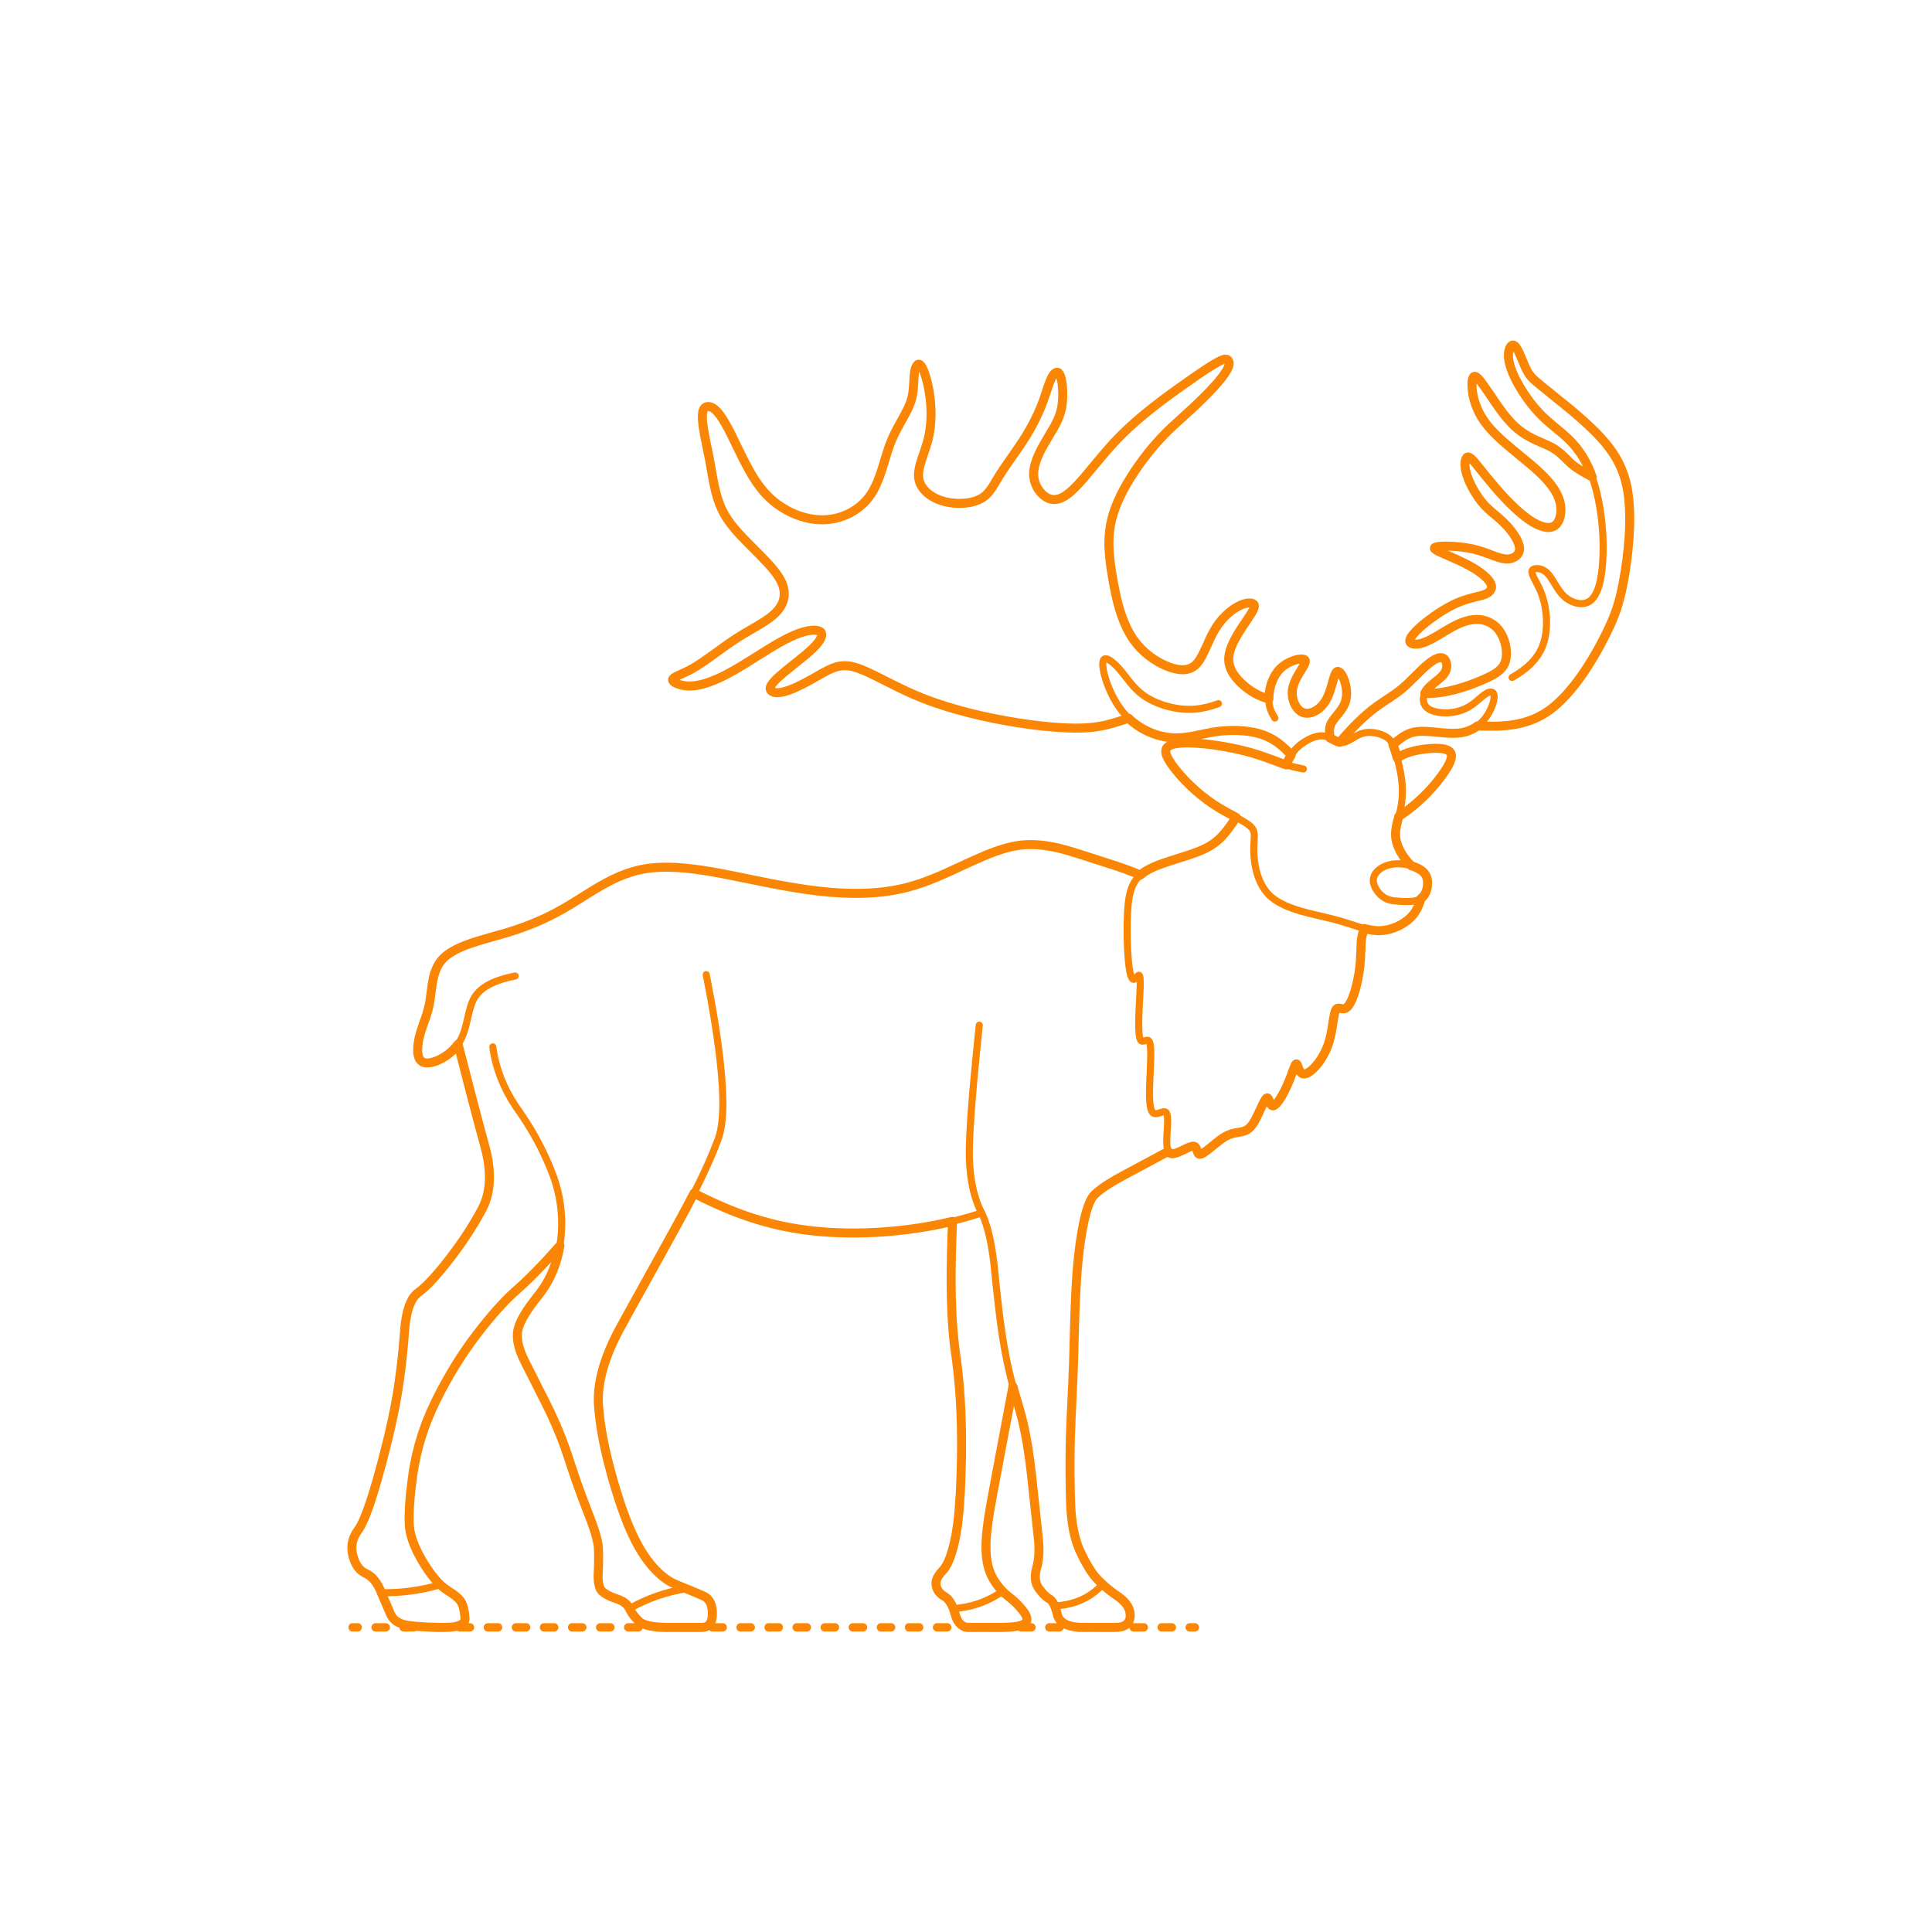 <?xml version="1.0" encoding="utf-8"?>
<!-- Generator: Adobe Illustrator 24.2.0, SVG Export Plug-In . SVG Version: 6.00 Build 0)  -->
<!DOCTYPE svg PUBLIC "-//W3C//DTD SVG 1.1//EN" "http://www.w3.org/Graphics/SVG/1.1/DTD/svg11.dtd">
<svg version="1.1" xmlns:x="http://ns.adobe.com/Extensibility/1.0/" xmlns:i="http://ns.adobe.com/AdobeIllustrator/10.0/" xmlns:graph="http://ns.adobe.com/Graphs/1.0/"
	 xmlns="http://www.w3.org/2000/svg" xmlns:xlink="http://www.w3.org/1999/xlink" x="0px" y="0px" width="750px" height="750px"
	 viewBox="0 0 750 750" enable-background="new 0 0 750 750" xml:space="preserve">
<g id="FILL-BACKGROUND">
	<rect fill="#FFFFFF" width="750" height="750"/>
</g>
<g id="N-TEXT">
</g>
<g id="N-DIMENSIONS">
</g>
<g id="AG-DIAGRAM">
	<g id="POLYLINE_75_">
		<g>
			<g>
				
					<line fill="none" stroke="#FB8604" stroke-width="3.25" stroke-linecap="round" stroke-linejoin="round" x1="136.865" y1="631.738" x2="138.865" y2="631.738"/>
				
					<line fill="none" stroke="#FB8604" stroke-width="3.25" stroke-linecap="round" stroke-linejoin="round" stroke-dasharray="3.963,6.935" x1="145.8" y1="631.738" x2="458.371" y2="631.738"/>
				
					<line fill="none" stroke="#FB8604" stroke-width="3.25" stroke-linecap="round" stroke-linejoin="round" x1="461.838" y1="631.738" x2="463.838" y2="631.738"/>
			</g>
		</g>
	</g>
</g>
<g id="AG-DETAIL-DIAGRAM">
</g>
<g id="AG-DETAILS">
</g>
<g id="AG-ANIMALS">
	<g id="POLYLINE_371_">
		
			<path fill="none" stroke="#FB8604" stroke-width="2.75" stroke-linecap="round" stroke-linejoin="round" stroke-miterlimit="10" d="
			M618.08,185.124c-2.69-1.456-5.482-2.937-7.85-4.885c-0.574-0.461-1.724-1.634-2.271-2.173c-1.283-1.26-2.636-2.531-4.128-3.536
			c-1.81-1.286-4.779-2.423-6.823-3.331c-1.739-0.772-3.477-1.65-5.078-2.679c-1.856-1.187-3.583-2.604-5.111-4.192
			c-4.552-4.724-8.149-11.169-12.08-16.354c-0.499-0.608-1.025-1.272-1.688-1.702c-0.032-0.019-0.063-0.037-0.063-0.037
			c-0.031-0.017-0.061-0.033-0.061-0.033c-0.03-0.015-0.06-0.029-0.06-0.029c-0.03-0.013-0.059-0.025-0.059-0.025
			c-0.029-0.011-0.058-0.021-0.058-0.021c-0.028-0.009-0.056-0.017-0.056-0.017c-0.028-0.007-0.055-0.013-0.055-0.013
			c-0.027-0.005-0.054-0.008-0.054-0.008c-0.023-0.002-0.034-0.003-0.034-0.003c-0.022-0.001-0.033-0.001-0.033-0.001
			c-0.022,0-0.033,0-0.033,0c-0.032,0.002-0.043,0.003-0.043,0.003c-0.031,0.004-0.042,0.006-0.042,0.006
			c-0.031,0.007-0.041,0.009-0.041,0.009c-0.03,0.009-0.04,0.012-0.04,0.012c-0.029,0.011-0.039,0.015-0.039,0.015
			c-0.029,0.013-0.038,0.018-0.038,0.018c-0.028,0.015-0.037,0.021-0.037,0.021c-0.027,0.017-0.036,0.024-0.036,0.024
			c-0.026,0.019-0.035,0.026-0.035,0.026c-0.026,0.021-0.034,0.029-0.034,0.029c-0.025,0.023-0.033,0.032-0.033,0.032
			c-0.024,0.025-0.032,0.034-0.032,0.034c-0.024,0.027-0.031,0.037-0.031,0.037c-0.023,0.029-0.03,0.039-0.03,0.039
			c-0.221,0.313-0.301,0.639-0.381,0.989c-0.101,0.488-0.141,0.998-0.159,1.496c-0.055,2.03,0.233,4.067,0.742,6.03
			c0.874,3.343,2.439,6.498,4.497,9.269c1.302,1.753,2.827,3.388,4.391,4.911c3.502,3.415,8.878,7.631,12.664,10.801
			c2.945,2.508,5.899,5.153,8.293,8.203c1.997,2.549,3.642,5.542,3.894,8.824c0.126,1.59-0.019,3.231-0.595,4.727
			c-0.434,1.126-1.194,2.229-2.314,2.745c-0.833,0.391-1.778,0.451-2.68,0.343c-1.338-0.166-2.619-0.661-3.823-1.253
			c-3.101-1.557-5.817-3.822-8.352-6.165c-5.42-5.063-10.351-11.183-14.962-16.995c-0.555-0.682-1.17-1.425-1.801-2.038
			c-0.288-0.274-0.609-0.556-0.958-0.736c-0.088-0.045-0.161-0.074-0.224-0.095c-0.029-0.009-0.043-0.013-0.043-0.013
			c-0.028-0.008-0.043-0.011-0.043-0.011c-0.028-0.007-0.042-0.01-0.042-0.01c-0.028-0.005-0.041-0.008-0.041-0.008
			c-0.027-0.004-0.041-0.006-0.041-0.006c-0.027-0.003-0.04-0.004-0.04-0.004c-0.027-0.001-0.04-0.002-0.04-0.002
			c-0.026,0-0.039,0-0.039,0c-0.026,0.001-0.039,0.002-0.039,0.002c-0.026,0.003-0.038,0.004-0.038,0.004
			c-0.025,0.004-0.038,0.007-0.038,0.007c-0.025,0.005-0.037,0.009-0.037,0.009c-0.031,0.009-0.041,0.012-0.041,0.012
			c-0.028,0.01-0.037,0.014-0.037,0.014c-0.028,0.012-0.037,0.016-0.037,0.016c-0.027,0.013-0.036,0.018-0.036,0.018
			c-0.027,0.015-0.035,0.02-0.035,0.02c-0.026,0.016-0.035,0.022-0.035,0.022c-0.026,0.018-0.034,0.024-0.034,0.024
			c-0.025,0.02-0.034,0.026-0.034,0.026c-0.025,0.021-0.033,0.029-0.033,0.029c-0.032,0.031-0.04,0.039-0.04,0.039
			c-0.024,0.025-0.031,0.033-0.031,0.033c-0.023,0.026-0.031,0.035-0.031,0.035c-0.21,0.252-0.321,0.56-0.404,0.844
			c-0.091,0.328-0.143,0.672-0.171,1.011c-0.104,1.331,0.12,2.673,0.466,3.956c0.968,3.431,2.678,6.641,4.686,9.573
			c0.891,1.28,1.893,2.528,2.991,3.637c1.293,1.338,3.444,3.062,4.874,4.278c2.405,2.061,4.604,4.421,6.313,7.094
			c0.808,1.3,1.552,2.702,1.795,4.231c0.09,0.604,0.077,1.234-0.117,1.818c-0.273,0.847-0.893,1.55-1.639,2.019
			c-0.917,0.579-2.012,0.848-3.092,0.84c-1.526-0.018-3.008-0.506-4.435-1.007c-2.614-0.966-5.699-2.187-8.398-2.792
			c-2.812-0.648-5.73-1.001-8.61-1.154c-1.556-0.072-3.166-0.101-4.718,0.048c-0.569,0.067-1.197,0.13-1.715,0.376
			c-0.019,0.01-0.038,0.021-0.038,0.021c-0.018,0.01-0.035,0.021-0.035,0.021c-0.017,0.011-0.032,0.021-0.032,0.021
			c-0.03,0.022-0.044,0.033-0.044,0.033c-0.026,0.022-0.037,0.034-0.037,0.034c-0.022,0.023-0.031,0.035-0.031,0.035
			c-0.017,0.024-0.025,0.036-0.025,0.036c-0.015,0.028-0.018,0.035-0.018,0.035c-0.01,0.028-0.012,0.035-0.012,0.035
			c-0.006,0.029-0.006,0.036-0.006,0.036c-0.001,0.03-0.001,0.037-0.001,0.037c0.003,0.03,0.004,0.038,0.004,0.038
			c0.007,0.031,0.01,0.039,0.01,0.039c0.011,0.031,0.015,0.039,0.015,0.039c0.016,0.032,0.02,0.04,0.02,0.04
			c0.014,0.024,0.02,0.033,0.02,0.033c0.017,0.025,0.023,0.033,0.023,0.033c0.019,0.025,0.026,0.034,0.026,0.034
			c0.021,0.025,0.029,0.034,0.029,0.034c0.193,0.208,0.399,0.337,0.625,0.48c0.318,0.194,0.676,0.378,1.011,0.542
			c4.29,1.976,9.107,3.835,13.161,6.256c1.993,1.191,3.954,2.523,5.555,4.219c0.65,0.711,1.269,1.503,1.551,2.437
			c0.174,0.566,0.141,1.212-0.101,1.732c-0.257,0.565-0.67,0.985-1.165,1.333c-0.89,0.611-1.959,0.905-2.99,1.182
			c-1.401,0.345-3.674,0.88-5.016,1.295c-1.303,0.393-2.641,0.88-3.889,1.424c-4.176,1.861-8.075,4.403-11.696,7.18
			c-1.929,1.52-3.858,3.137-5.438,5.025c-0.504,0.63-1.013,1.297-1.255,2.076l-0.011,0.04c0,0-0.01,0.039-0.01,0.039l-0.009,0.039
			l-0.008,0.039l-0.007,0.038l-0.007,0.038l-0.006,0.037c0,0-0.005,0.037-0.005,0.037l-0.004,0.036l-0.003,0.036l-0.002,0.035
			l-0.001,0.035v0.034c0.001,0.028,0.001,0.042,0.001,0.042c0.002,0.028,0.003,0.041,0.003,0.041
			c0.003,0.027,0.004,0.041,0.004,0.041c0.004,0.027,0.006,0.04,0.006,0.04c0.005,0.026,0.007,0.039,0.007,0.039
			c0.005,0.026,0.008,0.038,0.008,0.038c0.006,0.025,0.01,0.038,0.01,0.038c0.007,0.025,0.011,0.037,0.011,0.037
			c0.008,0.024,0.012,0.036,0.012,0.036c0.009,0.024,0.014,0.036,0.014,0.036c0.01,0.023,0.015,0.035,0.015,0.035
			c0.011,0.023,0.016,0.034,0.016,0.034c0.012,0.022,0.018,0.033,0.018,0.033c0.012,0.022,0.019,0.033,0.019,0.033
			c0.02,0.032,0.027,0.042,0.027,0.042c0.022,0.031,0.029,0.041,0.029,0.041c0.023,0.03,0.032,0.04,0.032,0.04
			c0.025,0.029,0.034,0.039,0.034,0.039c0.027,0.028,0.036,0.037,0.036,0.037c0.028,0.027,0.038,0.036,0.038,0.036
			c0.03,0.026,0.04,0.035,0.04,0.035c0.298,0.243,0.632,0.345,0.981,0.417c0.412,0.079,0.838,0.092,1.256,0.072
			c1.057-0.054,2.095-0.335,3.083-0.704c1.603-0.604,3.145-1.456,4.625-2.315c3.586-2.107,7.468-4.746,11.471-5.931
			c1.681-0.506,3.456-0.776,5.211-0.618c1.545,0.135,3.068,0.593,4.417,1.361c1.286,0.729,2.411,1.742,3.287,2.931
			c1.499,2.06,2.371,4.545,2.709,7.059c0.203,1.618,0.183,3.298-0.288,4.87c-0.399,1.344-1.215,2.539-2.256,3.47
			c-0.936,0.847-2.027,1.52-3.137,2.113c-1.684,0.894-3.599,1.702-5.363,2.433c-3.697,1.496-7.553,2.772-11.458,3.594
			c-2.981,0.62-6.055,0.997-9.103,0.875"/>
	</g>
	<g id="POLYLINE_370_">
		
			<path fill="none" stroke="#FB8604" stroke-width="2.75" stroke-linecap="round" stroke-linejoin="round" stroke-miterlimit="10" d="
			M586.999,262.999c2.664-1.534,5.243-3.307,7.408-5.503c1.763-1.784,3.242-3.878,4.215-6.195c1.019-2.425,1.517-5.055,1.685-7.672
			c0.178-2.882-0.041-5.798-0.613-8.627c-0.33-1.619-0.785-3.235-1.379-4.777c-0.706-1.874-1.808-3.852-2.716-5.638
			c-0.279-0.562-0.566-1.155-0.752-1.755c-0.117-0.389-0.21-0.84-0.086-1.225c0.006-0.017,0.012-0.035,0.012-0.035
			c0.006-0.017,0.013-0.034,0.013-0.034c0.007-0.017,0.014-0.033,0.014-0.033c0.008-0.016,0.015-0.033,0.015-0.033
			c0.017-0.032,0.025-0.048,0.025-0.048c0.018-0.031,0.028-0.046,0.028-0.046c0.022-0.032,0.029-0.043,0.029-0.043
			c0.024-0.031,0.032-0.041,0.032-0.041c0.025-0.03,0.034-0.04,0.034-0.04c0.027-0.029,0.037-0.039,0.037-0.039
			c0.029-0.028,0.039-0.037,0.039-0.037c0.287-0.25,0.618-0.352,0.964-0.415c0.392-0.066,0.796-0.061,1.19-0.014
			c0.773,0.096,1.528,0.356,2.199,0.751c0.471,0.278,0.898,0.633,1.282,1.021c0.701,0.711,1.286,1.545,1.827,2.382
			c1.099,1.713,2.421,4.145,3.782,5.66c1.62,1.84,3.833,3.216,6.262,3.65c1.231,0.214,2.54,0.155,3.693-0.355
			c0.993-0.434,1.821-1.185,2.459-2.052c1.064-1.455,1.693-3.183,2.167-4.908c0.728-2.732,1.074-5.589,1.285-8.405
			c0.468-6.872,0.088-13.886-0.963-20.69c-0.94-5.854-2.387-11.715-4.918-17.098c-1.794-3.803-4.311-7.266-7.314-10.205
			c-3.515-3.437-7.903-6.387-11.259-9.992c-3.274-3.481-6.13-7.424-8.454-11.6c-1.4-2.564-2.65-5.266-3.317-8.121
			c-0.346-1.523-0.504-3.127-0.159-4.664c0.06-0.253,0.133-0.525,0.228-0.769c0.045-0.115,0.094-0.238,0.149-0.349
			c0.113-0.248,0.284-0.504,0.454-0.685c0.092-0.097,0.181-0.169,0.269-0.225c0.023-0.014,0.035-0.021,0.035-0.021
			c0.023-0.013,0.035-0.02,0.035-0.02c0.023-0.012,0.035-0.018,0.035-0.018c0.024-0.011,0.035-0.016,0.035-0.016
			c0.024-0.01,0.036-0.015,0.036-0.015c0.024-0.009,0.036-0.013,0.036-0.013c0.024-0.008,0.036-0.011,0.036-0.011
			c0.024-0.007,0.036-0.01,0.036-0.01c0.024-0.006,0.036-0.008,0.036-0.008c0.024-0.004,0.036-0.006,0.036-0.006
			c0.024-0.003,0.037-0.005,0.037-0.005c0.024-0.002,0.037-0.003,0.037-0.003c0.025-0.001,0.037-0.001,0.037-0.001
			c0.025,0,0.037,0.001,0.037,0.001c0.025,0.001,0.037,0.002,0.037,0.002c0.025,0.003,0.037,0.004,0.037,0.004
			c0.025,0.004,0.037,0.006,0.037,0.006c0.025,0.005,0.037,0.008,0.037,0.008c0.025,0.006,0.037,0.01,0.037,0.01
			c0.031,0.009,0.049,0.016,0.049,0.016c0.018,0.007,0.037,0.014,0.037,0.014c0.018,0.007,0.037,0.015,0.037,0.015
			c0.018,0.008,0.037,0.017,0.037,0.017c0.018,0.009,0.037,0.019,0.037,0.019c0.478,0.274,0.791,0.751,1.081,1.195
			c0.559,0.9,1.01,1.921,1.435,2.891c0.933,2.132,2.009,5.184,3.332,7.08c0.34,0.495,0.724,0.969,1.134,1.407
			c0.43,0.461,0.912,0.91,1.386,1.325c0.317,0.337,12.88,10.451,13.583,11.033c3.255,2.738,6.625,5.687,9.625,8.701
			c2.443,2.463,4.779,5.117,6.712,8.002c2.398,3.551,4.17,7.534,5.181,11.699c0.969,3.944,1.32,8.063,1.418,12.116
			c0.126,6.075-0.368,12.28-1.156,18.303c-0.874,6.193-1.911,12.541-3.877,18.49c-1.073,3.24-2.512,6.46-4.016,9.524
			c-1.646,3.327-3.543,6.854-5.461,10.028c-2.933,4.85-6.224,9.602-10.039,13.804c-2.98,3.263-6.355,6.272-10.29,8.331
			c-3.238,1.71-6.803,2.786-10.415,3.347c-4.535,0.715-9.222,0.664-13.797,0.457"/>
	</g>
	<g id="POLYLINE_369_">
		
			<path fill="none" stroke="#FB8604" stroke-width="2.75" stroke-linecap="round" stroke-linejoin="round" stroke-miterlimit="10" d="
			M369.76,474.11c-0.633,16.074-1.077,32.655,0.83,48.638c1.012,6.931,1.827,14.127,2.218,21.125
			c0.691,11.626,0.554,23.77-0.009,35.408c-0.5,8.434-1.124,17.088-3.925,25.118c-0.529,1.442-1.152,2.878-2.014,4.155
			c-0.209,0.308-0.445,0.617-0.69,0.897c-0.189,0.206-0.413,0.442-0.603,0.648c-1.031,1.148-1.978,2.494-2.201,4.055
			c-0.143,1.001,0.116,2.025,0.57,2.916c0.47,0.911,1.203,1.669,2.045,2.247c0.298,0.212,0.628,0.385,0.935,0.583
			c0.325,0.215,0.63,0.47,0.906,0.746c1.033,1.043,1.715,2.381,2.237,3.74c0.218,0.572,0.421,1.202,0.587,1.791
			c0.152,0.564,0.317,1.151,0.534,1.694c0.457,1.166,1.133,2.302,2.171,3.037c0.663,0.474,1.46,0.745,2.27,0.811
			c0.138,0.011,0.286,0.019,0.424,0.02c0.048,0.027,11.918-0.019,11.974,0c2.223-0.013,4.527-0.063,6.723-0.424
			c0.944-0.17,1.916-0.373,2.757-0.853c2.064-1.243,0.933-3.422-0.185-4.904c-1.232-1.645-2.679-3.154-4.23-4.502
			c-0.885-0.784-1.897-1.494-2.785-2.272c-1.684-1.479-3.122-3.242-4.307-5.141c-0.559-0.894-1.08-1.833-1.482-2.808
			c-0.635-1.517-1.061-3.136-1.336-4.755c-0.458-2.72-0.521-5.515-0.354-8.264c0.193-3.202,0.631-6.549,1.119-9.72
			c0.801-5.359,8.17-43.723,9.283-49.87"/>
	</g>
	<g id="POLYLINE_368_">
		
			<path fill="none" stroke="#FB8604" stroke-width="2.75" stroke-linecap="round" stroke-linejoin="round" stroke-miterlimit="10" d="
			M370.089,624.468c3.249-0.222,6.507-0.844,9.592-1.89c3.372-1.143,6.598-2.798,9.523-4.826"/>
	</g>
	<g id="POLYLINE_367_">
		
			<path fill="none" stroke="#FB8604" stroke-width="2.75" stroke-linecap="round" stroke-linejoin="round" stroke-miterlimit="10" d="
			M148.024,618.274c7.722,0.167,15.483-0.904,22.889-3.087"/>
	</g>
	<g id="POLYLINE_366_">
		
			<path fill="none" stroke="#FB8604" stroke-width="2.75" stroke-linecap="round" stroke-linejoin="round" stroke-miterlimit="10" d="
			M177.812,405.338c2.628,10.394,7.728,30.062,10.56,40.252c0.306,1.154,0.602,2.468,0.828,3.634
			c0.375,1.963,0.638,3.973,0.737,5.968c0.164,3.277-0.113,6.608-1.035,9.764c-0.294,1.007-0.663,2.022-1.086,2.98
			c-0.353,0.834-0.99,1.982-1.433,2.794c-1.338,2.43-2.871,4.993-4.365,7.329c-2.888,4.513-6.171,9.006-9.534,13.183
			c-2.093,2.592-4.332,5.214-6.702,7.553c-1.074,1.053-2.216,2.081-3.437,2.96c-0.948,0.677-1.698,1.599-2.29,2.596
			c-1.501,2.578-2.152,5.564-2.602,8.486c-0.329,2.171-0.507,5.03-0.679,7.249c-0.397,4.841-0.993,10.232-1.66,15.042
			c-1.406,10.595-3.907,21.392-6.635,31.723c-1.382,5.217-3.015,11.118-4.714,16.221c-0.818,2.439-1.745,5.017-2.804,7.358
			c-0.489,1.07-1.034,2.162-1.684,3.143c-0.322,0.474-0.688,0.936-0.985,1.428c-0.507,0.818-0.926,1.703-1.215,2.621
			c-0.428,1.348-0.574,2.786-0.451,4.195c0.142,1.56,0.566,3.098,1.188,4.534c0.64,1.453,1.594,2.806,2.908,3.72
			c0.301,0.21,0.628,0.404,0.958,0.565c0.415,0.19,0.836,0.392,1.222,0.637c1.193,0.741,2.187,1.774,2.993,2.918
			c0.545,0.775,1.018,1.614,1.426,2.469c0.556,1.115,3.976,9.471,4.596,10.592c0.301,0.519,0.678,0.996,1.113,1.409
			c1.214,1.156,2.827,1.795,4.446,2.139c1.386,0.293,2.891,0.395,4.3,0.536c3.665,0.31,7.594,0.407,11.273,0.396
			c1.068-0.024,2.176-0.073,3.231-0.244c1.802-0.282,4.344-1.014,4.21-3.265c-0.079-1.422-0.252-2.855-0.632-4.23
			c-0.232-0.801-0.499-1.617-0.975-2.31c-0.485-0.71-1.108-1.326-1.758-1.886c-1.121-0.965-2.386-1.765-3.638-2.545
			c-1.869-1.235-3.47-2.856-4.903-4.567c-2.004-2.414-3.743-5.118-5.291-7.845c-1.757-3.149-3.274-6.496-4.03-10.036
			c-0.38-1.786-0.456-3.65-0.469-5.472c-0.003-3.483,0.305-7.131,0.671-10.595c0.403-3.566,0.894-7.608,1.604-11.117
			c0.867-4.393,2.071-8.785,3.559-13.008c1.71-4.905,3.924-9.718,6.338-14.316c2.318-4.443,4.945-8.981,7.672-13.185
			c2.564-3.979,5.561-8.07,8.502-11.785c2.812-3.547,5.848-7.139,9.004-10.387c1.086-1.104,2.45-2.452,3.613-3.487
			c1.135-1.012,2.441-2.129,3.546-3.173c4.854-4.543,9.637-9.74,14.038-14.726"/>
	</g>
	<g id="POLYLINE_365_">
		
			<path fill="none" stroke="#FB8604" stroke-width="2.75" stroke-linecap="round" stroke-linejoin="round" stroke-miterlimit="10" d="
			M199.987,378.883c-2.865,0.563-5.738,1.314-8.421,2.48c-1.887,0.826-3.71,1.875-5.23,3.277c-0.779,0.719-1.475,1.538-2.033,2.44
			c-0.734,1.184-1.25,2.502-1.66,3.83c-1.219,4.027-1.711,8.647-3.638,12.429c-1.085,2.195-2.731,4.082-4.637,5.604
			c-1.338,1.069-2.818,1.989-4.389,2.673c-1.038,0.447-2.133,0.806-3.257,0.948c-1.079,0.135-2.322,0.066-3.184-0.662
			c-2.028-1.736-1.434-6.072-0.962-8.428c0.875-4.388,3.089-8.808,3.987-13.191c0.843-4.06,0.924-8.834,2.248-12.783
			c0.476-1.439,1.13-2.838,2.028-4.064c0.81-1.113,1.829-2.072,2.932-2.891c1.908-1.412,4.078-2.461,6.271-3.35
			c4.4-1.809,11.75-3.681,16.369-5.036c4.852-1.445,9.782-3.245,14.38-5.364c4.046-1.86,8.126-4.107,11.907-6.459
			c5.144-3.206,11.178-7.221,16.69-9.655c3.949-1.782,8.152-3.087,12.456-3.635c9.42-1.171,19.022,0.372,28.292,2.051
			c21.465,4.167,45.001,10.348,66.864,6.484c6.948-1.176,13.668-3.7,20.083-6.568c5.447-2.456,13.805-6.533,19.331-8.496
			c3.786-1.363,7.75-2.406,11.784-2.609c4.669-0.263,9.366,0.456,13.883,1.604c4.151,1.004,16.629,5.202,20.877,6.525
			c3.196,1.066,6.633,2.3,9.721,3.638"/>
	</g>
	<g id="POLYLINE_364_">
		
			<path fill="none" stroke="#FB8604" stroke-width="2.75" stroke-linecap="round" stroke-linejoin="round" stroke-miterlimit="10" d="
			M269.378,463.222c6.377,3.238,13.067,6.279,19.817,8.637c6.03,2.118,12.332,3.78,18.629,4.877c23.286,4,50.856,1.565,73.26-5.866"
			/>
	</g>
	<g id="POLYLINE_363_">
		
			<path fill="none" stroke="#FB8604" stroke-width="2.75" stroke-linecap="round" stroke-linejoin="round" stroke-miterlimit="10" d="
			M244.367,624.455c6.787-3.914,14.333-6.507,22.068-7.722"/>
	</g>
	<g id="POLYLINE_362_">
		
			<path fill="none" stroke="#FB8604" stroke-width="2.75" stroke-linecap="round" stroke-linejoin="round" stroke-miterlimit="10" d="
			M274.156,378.334c2.465,12.662,4.809,25.955,5.927,38.799c0.487,6.116,0.813,12.377,0.148,18.486
			c-0.26,2.212-0.651,4.433-1.416,6.528c-2.248,6.071-5.033,12.184-7.892,17.991c-5.593,11.475-23.702,43.392-30.079,55.14
			c-4.296,7.941-7.891,16.573-8.511,25.669c-0.144,2.07-0.061,4.195,0.134,6.261c0.25,2.861,0.689,6.014,1.172,8.848
			c1.871,10.526,4.784,21.003,8.368,31.071c3.192,8.659,7.145,17.477,14.056,23.823c1.488,1.347,3.129,2.551,4.911,3.48
			c0.473,0.245,0.987,0.489,1.479,0.692c2.751,1.108,7.864,3.189,10.556,4.376c0.53,0.233,1.027,0.546,1.456,0.936
			c1.434,1.288,1.945,3.284,2.041,5.148c0.055,1.155,0.02,2.341-0.317,3.455c-0.217,0.714-0.589,1.4-1.165,1.886
			c-0.634,0.541-1.473,0.781-2.296,0.81c-1.277-0.011-13.913,0.034-14.845-0.016c-1.093-0.034-2.248-0.091-3.335-0.209
			c-1.83-0.212-3.713-0.507-5.369-1.355c-0.555-0.288-0.977-0.623-1.412-1.066c-0.669-0.656-1.305-1.365-1.868-2.114
			c-0.482-0.641-0.923-1.327-1.294-2.038c-0.228-0.45-0.432-0.915-0.728-1.325c-0.792-1.134-1.976-1.932-3.228-2.483
			c-0.519-0.238-1.115-0.426-1.657-0.609c-0.821-0.291-1.657-0.606-2.44-0.986c-0.715-0.343-1.422-0.737-2.067-1.2
			c-0.379-0.274-0.803-0.6-1.075-0.966c-0.341-0.446-0.573-0.97-0.742-1.503c-0.416-1.355-0.486-2.8-0.477-4.209
			c0.133-3.51,0.277-7.145,0.106-10.657c-0.045-0.915-0.206-1.848-0.397-2.745c-1.028-4.588-2.905-9.137-4.61-13.513
			c-1.411-3.608-3.334-9.035-4.597-12.714c-0.832-2.506-2.237-6.877-3.1-9.327c-1.408-3.99-3.048-8.056-4.792-11.911
			c-1.952-4.418-9.272-18.596-11.488-23.09c-1.607-3.358-2.868-7.105-2.372-10.87c0.168-1.15,0.559-2.264,1.02-3.326
			c0.652-1.493,1.491-2.938,2.364-4.311c1.101-1.747,2.425-3.505,3.687-5.141c1.198-1.48,2.446-3.083,3.455-4.699
			c3.565-5.592,5.554-12.096,6.269-18.664c0.793-7.028,0.122-14.233-1.902-21.007c-0.622-2.125-1.442-4.315-2.284-6.361
			c-1.486-3.61-3.267-7.359-5.129-10.792c-1.599-2.942-3.476-6.059-5.333-8.847c0,0-0.973-1.438-0.973-1.438
			s-0.997-1.428-0.997-1.428s-0.498-0.713-0.498-0.713s-0.486-0.716-0.486-0.716c-4.614-6.863-7.751-14.772-8.816-22.987"/>
	</g>
	<g id="POLYLINE_361_">
		
			<path fill="none" stroke="#FB8604" stroke-width="2.75" stroke-linecap="round" stroke-linejoin="round" stroke-miterlimit="10" d="
			M409.405,623.392c4.096-0.14,8.201-1.122,11.834-3.038c2.554-1.352,4.845-3.186,6.831-5.279"/>
	</g>
	<g id="POLYLINE_360_">
		
			<path fill="none" stroke="#FB8604" stroke-width="2.75" stroke-linecap="round" stroke-linejoin="round" stroke-miterlimit="10" d="
			M380.146,397.973c-1.337,13.159-3.068,29.808-3.675,42.844c-0.111,2.814-0.227,5.868-0.162,8.658
			c0.122,4.331,0.605,8.697,1.629,12.911c0.505,2.053,1.164,4.114,1.995,6.058c0.379,0.9,0.847,1.809,1.273,2.683
			c0.726,1.536,1.328,3.204,1.828,4.83c1.391,4.585,2.186,9.446,2.766,14.199c1.271,12.283,2.467,25.28,4.91,37.383
			c0.957,4.719,2.248,9.941,3.591,14.565c0.702,2.323,1.559,5.141,2.159,7.467c1.966,7.645,3.189,15.599,4.009,23.445
			c0.153,1.709,2.831,25.552,2.79,26.462c0.118,2.272,0.057,4.581-0.315,6.828c-0.107,0.645-0.255,1.342-0.42,1.975
			c-0.105,0.391-0.232,0.836-0.316,1.234c-0.432,1.945-0.49,4.064,0.359,5.907c0.251,0.568,0.613,1.09,0.992,1.579
			c0.34,0.422,0.719,0.93,1.086,1.33c0.581,0.655,1.21,1.288,1.91,1.817c0.173,0.129,0.357,0.259,0.541,0.373
			c0.174,0.12,0.373,0.202,0.525,0.317c0.413,0.298,0.702,0.637,0.974,1.033c0.796,1.193,1.247,2.585,1.631,3.955
			c0.149,0.506,0.247,1.089,0.437,1.584c0.302,0.816,0.816,1.551,1.472,2.12c0.692,0.605,1.522,1.039,2.383,1.35
			c1.94,0.688,4.03,0.85,6.075,0.859c0,0,12.441,0,12.441,0s0.217-0.002,0.217-0.002s0.213-0.005,0.213-0.005
			s0.105-0.004,0.105-0.004c0.483-0.021,0.972-0.071,1.445-0.167c1.069-0.204,2.177-0.716,2.835-1.591
			c0.423-0.544,0.697-1.192,0.817-1.868c0.137-0.769,0.086-1.563-0.065-2.327c-0.111-0.562-0.273-1.12-0.519-1.638
			c-0.373-0.797-0.899-1.52-1.489-2.169c-0.621-0.682-1.335-1.306-2.069-1.866c-0.786-0.593-1.697-1.185-2.489-1.775
			c-1.611-1.186-3.193-2.504-4.642-3.883c-0.876-0.84-1.77-1.726-2.52-2.679c-1.66-2.081-3.016-4.439-4.233-6.802
			c-0.742-1.477-1.524-3.057-2.107-4.601c-0.819-2.156-1.422-4.437-1.859-6.7c-0.552-2.868-0.865-5.826-1.021-8.741
			c-0.402-10.607-0.382-21.949,0.051-32.552c0.637-11.924,1.221-27.964,1.495-39.986c0.249-9.668,0.764-19.879,2.061-29.462
			c0.658-4.607,1.424-9.358,2.845-13.8c0.581-1.718,1.242-3.488,2.378-4.924c0,0,0.047-0.058,0.047-0.058s0.048-0.056,0.048-0.056
			s0.048-0.055,0.048-0.055s0.048-0.054,0.048-0.054s0.048-0.053,0.048-0.053s0.048-0.051,0.048-0.051s0.048-0.05,0.048-0.05
			s0.048-0.049,0.048-0.049s0.048-0.048,0.048-0.048s0.049-0.047,0.049-0.047l0.197-0.184c0,0,0.203-0.185,0.203-0.185
			s0.208-0.185,0.208-0.185c0.999-0.89,2.101-1.697,3.198-2.459c3.801-2.746,20.524-11.306,24.763-13.728"/>
	</g>
	<g id="POLYLINE_359_">
		
			<path fill="none" stroke="#FB8604" stroke-width="2.75" stroke-linecap="round" stroke-linejoin="round" stroke-miterlimit="10" d="
			M540.711,289.056c2.054-1.724,4.19-3.586,6.758-4.471c1.727-0.625,3.592-0.744,5.414-0.697c3.269,0.084,7.4,0.73,10.668,0.776
			c1.649,0.028,3.324-0.073,4.929-0.471c2.906-0.694,5.553-2.353,7.488-4.624c1.693-1.984,2.943-4.354,3.678-6.854
			c0.19-0.681,0.342-1.386,0.375-2.094c0.019-0.468-0.011-0.994-0.236-1.404c-0.029-0.049-0.035-0.058-0.05-0.081
			c-0.022-0.031-0.033-0.047-0.033-0.047c-0.023-0.03-0.035-0.044-0.035-0.044c-0.024-0.028-0.031-0.035-0.031-0.035
			c-0.025-0.027-0.032-0.033-0.032-0.033c-0.026-0.025-0.033-0.032-0.033-0.032c-0.027-0.024-0.034-0.03-0.034-0.03
			c-0.028-0.023-0.035-0.028-0.035-0.028c-0.022-0.016-0.036-0.027-0.036-0.027c-0.03-0.02-0.045-0.03-0.045-0.03
			c-0.031-0.019-0.047-0.028-0.047-0.028c-0.389-0.212-0.841-0.177-1.241-0.081c-0.68,0.17-1.289,0.546-1.852,0.952
			c-1.154,0.853-2.52,2.123-3.649,3.014c-1.07,0.849-2.214,1.638-3.437,2.25c-2.742,1.362-5.865,1.877-8.909,1.776
			c-1.65-0.075-3.33-0.334-4.844-1.019c-0.623-0.286-1.227-0.663-1.707-1.155c-0.421-0.431-0.747-0.955-0.943-1.525
			c-0.453-1.303-0.228-2.758,0.366-3.98c0.417-0.873,1.038-1.637,1.724-2.314c1.493-1.485,3.575-2.834,5.027-4.36
			c0.524-0.555,1.002-1.173,1.307-1.878c0.277-0.64,0.415-1.339,0.41-2.035c-0.01-1.029-0.338-2.248-1.222-2.848
			c-0.81-0.521-1.804-0.292-2.636,0.037c-0.894,0.364-1.719,0.897-2.495,1.466c-2.809,2.069-6.169,5.793-8.73,8.19
			c-1.511,1.446-3.159,2.827-4.868,4.035c-3.119,2.204-7.171,4.607-10.064,7.094c-4.195,3.512-8.019,7.56-11.537,11.743"/>
	</g>
	<g id="POLYLINE_358_">
		
			<path fill="none" stroke="#FB8604" stroke-width="2.75" stroke-linecap="round" stroke-linejoin="round" stroke-miterlimit="10" d="
			M492.57,271.315c-3.613-0.919-6.944-2.819-9.765-5.236c-1.507-1.311-2.917-2.784-4.005-4.466c-0.688-1.069-1.239-2.243-1.543-3.48
			c-0.243-0.981-0.33-2.004-0.255-3.012c0.129-1.71,0.692-3.362,1.373-4.925c1.045-2.367,2.439-4.627,3.852-6.791
			c0.99-1.529,3.435-4.953,4.224-6.555c0.257-0.541,0.547-1.179,0.465-1.78c-0.005-0.026-0.007-0.039-0.007-0.039
			c-0.005-0.026-0.008-0.039-0.008-0.039c-0.006-0.025-0.01-0.038-0.01-0.038c-0.007-0.025-0.011-0.037-0.011-0.037
			c-0.008-0.024-0.012-0.036-0.012-0.036c-0.009-0.024-0.014-0.036-0.014-0.036c-0.01-0.023-0.015-0.035-0.015-0.035
			c-0.011-0.023-0.016-0.034-0.016-0.034c-0.015-0.029-0.02-0.037-0.02-0.037c-0.015-0.026-0.02-0.034-0.02-0.034
			c-0.016-0.025-0.022-0.033-0.022-0.033c-0.023-0.032-0.03-0.04-0.03-0.04c-0.025-0.031-0.032-0.039-0.032-0.039
			c-0.027-0.03-0.034-0.037-0.034-0.037c-0.029-0.029-0.036-0.036-0.036-0.036c-0.031-0.028-0.038-0.035-0.038-0.035
			c-0.024-0.02-0.032-0.027-0.032-0.027c-0.373-0.287-0.827-0.36-1.266-0.392c-0.548-0.031-1.099,0.036-1.635,0.15
			c-1.279,0.28-2.487,0.839-3.614,1.495c-1.48,0.869-2.845,1.942-4.086,3.126c-1.995,1.897-3.657,4.141-4.953,6.568
			c-1.85,3.348-3.182,7.277-5.176,10.546c-0.643,1.024-1.412,1.997-2.396,2.713c-0.808,0.595-1.753,0.997-2.739,1.181
			c-1.167,0.221-2.374,0.163-3.54-0.031c-1.47-0.248-2.914-0.705-4.292-1.269c-2.406-0.993-4.674-2.339-6.739-3.921
			c-2.302-1.769-4.373-3.868-6.047-6.242c-2.025-2.87-3.514-6.105-4.671-9.412c-1.877-5.366-2.941-11.149-3.861-16.753
			c-0.638-4.008-1.148-8.138-1.062-12.202c0.055-2.825,0.401-5.664,1.074-8.41c1.61-6.466,4.876-12.422,8.475-17.982
			c4.271-6.486,9.245-12.586,14.934-17.884l8.083-7.379c3.142-2.948,6.4-6.127,9.237-9.36c1.434-1.66,2.876-3.39,3.971-5.298
			c0.366-0.662,0.709-1.361,0.843-2.112c0.087-0.499,0.062-1.054-0.18-1.49c-0.018-0.032-0.027-0.047-0.027-0.047
			c-0.019-0.031-0.029-0.046-0.029-0.046c-0.02-0.03-0.03-0.044-0.03-0.044c-0.021-0.028-0.031-0.042-0.031-0.042
			c-0.021-0.027-0.032-0.041-0.032-0.041c-0.022-0.026-0.033-0.039-0.033-0.039c-0.023-0.025-0.034-0.037-0.034-0.037
			c-0.024-0.024-0.035-0.036-0.035-0.036c-0.024-0.023-0.036-0.034-0.036-0.034c-0.025-0.022-0.037-0.032-0.037-0.032
			c-0.025-0.021-0.038-0.031-0.038-0.031c-0.026-0.02-0.039-0.029-0.039-0.029c-0.027-0.018-0.04-0.027-0.04-0.027
			c-0.027-0.017-0.041-0.026-0.041-0.026c-0.028-0.016-0.042-0.024-0.042-0.024c-0.028-0.015-0.042-0.022-0.042-0.022
			c-0.031-0.015-0.046-0.022-0.046-0.022c-0.031-0.013-0.047-0.02-0.047-0.02c-0.032-0.012-0.048-0.018-0.048-0.018
			c-0.316-0.107-0.628-0.09-0.938-0.029c-0.388,0.077-0.768,0.226-1.13,0.384c-1.042,0.463-2.11,1.085-3.094,1.671
			c-2.192,1.324-4.728,3.04-6.849,4.495c-8.596,5.974-17.445,12.254-25.186,19.308c-2.436,2.218-4.864,4.616-7.086,7.048
			c-3.183,3.457-8.088,9.537-11.17,13.149c-1.711,1.962-3.52,3.999-5.518,5.672c-1.185,0.983-2.486,1.883-3.952,2.387
			c-1.15,0.4-2.423,0.492-3.598,0.143c-0.948-0.273-1.813-0.79-2.569-1.417c-1.509-1.263-2.634-2.969-3.281-4.822
			c-0.394-1.138-0.602-2.347-0.59-3.552c0.02-1.976,0.548-3.92,1.245-5.757c1.496-3.984,4.252-8.141,6.384-11.826
			c1.374-2.364,2.571-4.883,3.13-7.573c0.342-1.581,0.492-3.223,0.534-4.838c0.04-1.79-0.041-3.622-0.3-5.394
			c-0.124-0.82-0.286-1.652-0.553-2.439c-0.162-0.462-0.368-0.964-0.707-1.311c-0.032-0.031-0.048-0.046-0.048-0.046
			c-0.016-0.014-0.033-0.028-0.033-0.028c-0.03-0.024-0.044-0.035-0.044-0.035c-0.028-0.02-0.042-0.03-0.042-0.03
			c-0.028-0.018-0.035-0.023-0.035-0.023c-0.028-0.017-0.036-0.021-0.036-0.021c-0.029-0.015-0.036-0.019-0.036-0.019
			c-0.029-0.014-0.036-0.017-0.036-0.017c-0.029-0.012-0.036-0.015-0.036-0.015c-0.029-0.01-0.037-0.013-0.037-0.013
			c-0.03-0.009-0.037-0.011-0.037-0.011c-0.03-0.007-0.037-0.009-0.037-0.009c-0.03-0.006-0.037-0.007-0.037-0.007
			c-0.03-0.005-0.038-0.005-0.038-0.005c-0.03-0.003-0.038-0.004-0.038-0.004c-0.03-0.002-0.038-0.002-0.038-0.002
			c-0.031,0-0.038,0-0.038,0c-0.031,0.001-0.038,0.002-0.038,0.002c-0.031,0.002-0.046,0.004-0.046,0.004
			c-0.031,0.004-0.046,0.007-0.046,0.007c-0.031,0.006-0.047,0.009-0.047,0.009c-0.031,0.007-0.047,0.011-0.047,0.011
			c-0.031,0.009-0.047,0.014-0.047,0.014c-0.031,0.01-0.047,0.016-0.047,0.016c-0.031,0.012-0.047,0.018-0.047,0.018
			c-0.032,0.013-0.047,0.02-0.047,0.02c-0.032,0.015-0.047,0.023-0.047,0.023c-0.341,0.178-0.571,0.413-0.801,0.68
			c-0.258,0.307-0.479,0.653-0.675,1.002c-0.589,1.067-1.019,2.251-1.424,3.398c-0.881,2.624-2.029,6.237-3.11,8.742
			c-1.231,2.938-2.714,5.888-4.298,8.651c-3.252,5.809-8.331,12.211-11.853,17.871l-1.9,3.195c-1.059,1.739-2.259,3.466-3.912,4.69
			c-1.422,1.069-3.128,1.705-4.854,2.087c-6.371,1.382-15.322-0.151-19.133-5.928c-0.565-0.875-0.986-1.85-1.199-2.871
			c-0.209-0.988-0.21-2.013-0.096-3.014c0.185-1.598,0.647-3.175,1.139-4.703c0.961-2.917,2.205-6.188,2.824-9.191
			c1.019-4.896,1.04-9.987,0.443-14.939c-0.447-3.453-1.142-6.936-2.392-10.195c-0.217-0.539-0.462-1.093-0.758-1.595
			c0,0-0.055-0.091-0.055-0.091s-0.027-0.044-0.027-0.044c-0.041-0.064-0.091-0.145-0.136-0.207
			c-0.041-0.057-0.091-0.13-0.136-0.185c-0.115-0.15-0.264-0.305-0.39-0.401c-0.027-0.02-0.04-0.029-0.04-0.029
			c-0.027-0.018-0.04-0.027-0.04-0.027c-0.026-0.017-0.04-0.025-0.04-0.025c-0.026-0.015-0.04-0.022-0.04-0.022
			c-0.026-0.013-0.039-0.02-0.039-0.02c-0.026-0.012-0.039-0.017-0.039-0.017c-0.026-0.01-0.039-0.015-0.039-0.015
			c-0.026-0.009-0.039-0.012-0.039-0.012c-0.026-0.007-0.039-0.01-0.039-0.01c-0.026-0.005-0.039-0.007-0.039-0.007
			c-0.026-0.003-0.039-0.005-0.039-0.005c-0.032-0.002-0.04-0.002-0.04-0.002c-0.031,0-0.039,0.001-0.039,0.001
			c-0.031,0.002-0.039,0.003-0.039,0.003c-0.031,0.005-0.039,0.006-0.039,0.006c-0.031,0.007-0.039,0.009-0.039,0.009
			c-0.031,0.009-0.039,0.011-0.039,0.011c-0.031,0.011-0.038,0.014-0.038,0.014c-0.031,0.013-0.038,0.016-0.038,0.016
			c-0.03,0.015-0.038,0.019-0.038,0.019c-0.03,0.017-0.038,0.021-0.038,0.021c-0.03,0.018-0.037,0.023-0.037,0.023
			c-0.03,0.02-0.037,0.026-0.037,0.026c-0.029,0.022-0.044,0.034-0.044,0.034c-0.029,0.024-0.044,0.037-0.044,0.037
			c-0.029,0.026-0.043,0.04-0.043,0.04c-0.029,0.029-0.043,0.043-0.043,0.043c-0.357,0.394-0.544,0.866-0.714,1.356
			c-0.312,0.944-0.433,1.95-0.514,2.938c-0.154,2.043-0.177,4.585-0.496,6.602c-0.205,1.405-0.57,2.797-1.086,4.12
			c-1.22,3.18-3.471,6.769-5.061,9.789c-1.449,2.677-2.661,5.54-3.584,8.44c-2.048,6.187-3.617,13.699-7.887,18.781
			c-3.541,4.256-8.734,7.036-14.196,7.833c-7.746,1.127-15.807-1.823-21.841-6.625c-2.689-2.146-4.989-4.771-6.94-7.597
			c-3.613-5.129-7.242-13.318-10.063-18.972c-1.264-2.468-2.599-5.027-4.245-7.262c-0.577-0.771-1.208-1.524-1.943-2.15
			c-0.485-0.41-1.029-0.768-1.633-0.974c-0.389-0.136-0.859-0.204-1.254-0.144c-0.552,0.071-1.034,0.399-1.322,0.835
			c-0.266,0.396-0.399,0.831-0.494,1.29c-0.182,0.932-0.172,1.9-0.125,2.845c0.245,4.312,1.999,11.526,2.801,15.83
			c1.126,6.003,1.979,13.265,4.596,18.788c1.313,2.886,3.145,5.524,5.199,7.931c3.508,4.161,8.997,9.208,12.688,13.218
			c1.651,1.806,3.289,3.707,4.563,5.803c2.268,3.702,2.738,7.752,0.248,11.485c-1.017,1.529-2.396,2.79-3.849,3.897
			c-2.677,2.059-7.315,4.577-10.248,6.328c-1.999,1.184-4.134,2.583-6.036,3.919c-4.42,3.083-11,8.284-15.795,10.59
			c-1.386,0.696-3.337,1.446-4.693,2.196c-0.296,0.171-0.641,0.394-0.852,0.647c-0.02,0.024-0.029,0.037-0.029,0.037
			c-0.018,0.024-0.027,0.037-0.027,0.037c-0.017,0.024-0.025,0.037-0.025,0.037c-0.015,0.024-0.022,0.037-0.022,0.037
			c-0.014,0.025-0.02,0.037-0.02,0.037c-0.012,0.025-0.018,0.037-0.018,0.037c-0.011,0.025-0.015,0.037-0.015,0.037
			c-0.009,0.025-0.013,0.037-0.013,0.037c-0.007,0.025-0.011,0.037-0.011,0.037c-0.006,0.025-0.008,0.037-0.008,0.037
			c-0.004,0.025-0.006,0.038-0.006,0.038c-0.002,0.025-0.003,0.038-0.003,0.038c-0.001,0.025-0.001,0.038-0.001,0.038
			c0.001,0.023,0.002,0.034,0.002,0.034c0.002,0.023,0.004,0.034,0.004,0.034c0.003,0.023,0.006,0.034,0.006,0.034
			c0.005,0.023,0.008,0.034,0.008,0.034c0.006,0.023,0.01,0.035,0.01,0.035c0.007,0.023,0.011,0.035,0.011,0.035
			c0.009,0.023,0.013,0.035,0.013,0.035c0.01,0.023,0.015,0.035,0.015,0.035c0.011,0.023,0.017,0.035,0.017,0.035
			c0.012,0.023,0.019,0.035,0.019,0.035c0.014,0.023,0.021,0.035,0.021,0.035c0.015,0.023,0.023,0.035,0.023,0.035
			c0.343,0.474,0.879,0.749,1.381,0.99c0.689,0.314,1.425,0.534,2.164,0.693c3.462,0.743,7.045-0.031,10.335-1.166
			c4.616-1.624,8.986-4.085,13.165-6.608c6.067-3.671,14.024-9.178,20.51-11.871c1.934-0.789,3.967-1.429,6.049-1.664
			c0.739-0.077,1.497-0.105,2.234,0.005c0.475,0.073,0.993,0.219,1.37,0.515c0.031,0.025,0.045,0.037,0.045,0.037
			c0.029,0.025,0.043,0.038,0.043,0.038c0.028,0.026,0.042,0.039,0.042,0.039c0.027,0.027,0.04,0.04,0.04,0.04
			c0.025,0.028,0.038,0.042,0.038,0.042c0.024,0.028,0.034,0.041,0.034,0.041c0.02,0.026,0.03,0.039,0.03,0.039
			c0.019,0.027,0.028,0.04,0.028,0.04c0.018,0.027,0.027,0.041,0.027,0.041c0.017,0.028,0.025,0.042,0.025,0.042
			c0.016,0.028,0.024,0.043,0.024,0.043c0.015,0.029,0.022,0.044,0.022,0.044c0.014,0.03,0.02,0.044,0.02,0.044
			c0.013,0.03,0.019,0.045,0.019,0.045c0.012,0.031,0.017,0.046,0.017,0.046c0.011,0.031,0.016,0.047,0.016,0.047
			c0.104,0.344,0.08,0.673,0.008,1.01c-0.09,0.399-0.254,0.781-0.444,1.142c-0.477,0.893-1.12,1.696-1.792,2.45
			c-1.309,1.452-2.841,2.771-4.338,4.025l-7.892,6.355c-1.475,1.239-2.999,2.522-4.261,3.982c-0.455,0.547-0.909,1.129-1.141,1.81
			c0,0-0.013,0.04-0.013,0.04l-0.012,0.04l-0.011,0.04l-0.01,0.039l-0.009,0.039c-0.087,0.379-0.031,0.772,0.172,1.074
			c0.022,0.032,0.029,0.042,0.029,0.042c0.023,0.031,0.031,0.042,0.031,0.042c0.024,0.031,0.033,0.041,0.033,0.041
			c0.265,0.31,0.634,0.507,0.989,0.624c0.402,0.132,0.806,0.193,1.226,0.214c1.547,0.056,3.07-0.383,4.521-0.876
			c3.166-1.125,6.205-2.754,9.141-4.376c2.391-1.317,5.798-3.438,8.323-4.372c1.584-0.601,3.286-0.94,4.983-0.855
			c1.487,0.068,2.954,0.436,4.363,0.902c2.303,0.766,4.647,1.89,6.832,2.955c3.493,1.77,9.772,4.962,13.277,6.535
			c3.15,1.432,6.571,2.802,9.842,3.94c11.926,4.094,24.423,6.775,36.903,8.498c4.819,0.643,9.89,1.149,14.749,1.334
			c3.335,0.117,6.777,0.107,10.094-0.29c1.678-0.199,3.412-0.508,5.055-0.906c2.583-0.609,6.084-1.797,8.57-2.554"/>
	</g>
	<g id="POLYLINE_357_">
		
			<path fill="none" stroke="#FB8604" stroke-width="2.75" stroke-linecap="round" stroke-linejoin="round" stroke-miterlimit="10" d="
			M494.895,278.756c-0.688-1.148-1.377-2.346-1.778-3.628c-0.398-1.234-0.55-2.541-0.547-3.835c0.006-1.842,0.289-3.691,0.813-5.456
			c0.526-1.753,1.31-3.45,2.41-4.918c0.991-1.34,2.284-2.443,3.725-3.276c1.51-0.867,3.171-1.531,4.901-1.776
			c0.354-0.045,0.715-0.07,1.071-0.047c0.288,0.019,0.599,0.073,0.839,0.208c0.032,0.019,0.047,0.028,0.047,0.028
			c0.03,0.02,0.044,0.03,0.044,0.03c0.027,0.021,0.041,0.032,0.041,0.032c0.029,0.025,0.036,0.032,0.036,0.032
			c0.029,0.03,0.036,0.037,0.036,0.037c0.026,0.031,0.033,0.039,0.033,0.039c0.018,0.024,0.024,0.033,0.024,0.033
			c0.016,0.025,0.022,0.034,0.022,0.034c0.015,0.026,0.019,0.035,0.019,0.035c0.013,0.027,0.017,0.036,0.017,0.036
			c0.012,0.028,0.015,0.037,0.015,0.037c0.01,0.029,0.013,0.039,0.013,0.039c0.009,0.03,0.011,0.04,0.011,0.04
			c0.007,0.031,0.009,0.041,0.009,0.041c0.006,0.031,0.007,0.042,0.007,0.042c0.056,0.478-0.151,0.926-0.335,1.34
			c-0.405,0.874-1.53,2.596-2.037,3.447c-1.302,2.168-2.512,4.524-2.683,7.09c-0.117,1.887,0.324,3.813,1.251,5.46
			c0.507,0.887,1.178,1.704,2.038,2.268c2.002,1.338,4.548,0.639,6.397-0.638c1.297-0.888,2.38-2.08,3.206-3.413
			c1.154-1.882,1.832-4.033,2.443-6.141c0.336-1.149,0.827-3.13,1.293-4.219c0.129-0.295,0.29-0.623,0.501-0.853
			c0.03-0.031,0.045-0.046,0.045-0.046c0.03-0.028,0.045-0.042,0.045-0.042c0.031-0.026,0.046-0.038,0.046-0.038
			c0.031-0.023,0.047-0.033,0.047-0.033c0.029-0.019,0.037-0.023,0.037-0.023c0.03-0.017,0.037-0.02,0.037-0.02
			c0.03-0.014,0.038-0.018,0.038-0.018c0.03-0.012,0.038-0.015,0.038-0.015c0.031-0.01,0.038-0.013,0.038-0.013
			c0.031-0.008,0.039-0.01,0.039-0.01c0.031-0.006,0.039-0.008,0.039-0.008c0.031-0.004,0.039-0.005,0.039-0.005
			c0.032-0.002,0.04-0.003,0.04-0.003c0.032,0,0.04,0,0.04,0c0.032,0.002,0.04,0.002,0.04,0.002c0.032,0.003,0.04,0.005,0.04,0.005
			c0.024,0.004,0.033,0.005,0.033,0.005c0.024,0.005,0.033,0.007,0.033,0.007c0.025,0.006,0.033,0.008,0.033,0.008
			c0.025,0.007,0.033,0.01,0.033,0.01c0.025,0.008,0.033,0.011,0.033,0.011c0.472,0.184,0.808,0.62,1.09,1.011
			c0.498,0.724,0.868,1.535,1.17,2.358c0.744,2.086,1.077,4.347,0.821,6.554c-0.107,0.883-0.321,1.761-0.669,2.58
			c-0.536,1.276-1.344,2.427-2.194,3.511c-0.725,0.922-2.074,2.494-2.679,3.469c-0.305,0.48-0.572,0.993-0.743,1.536
			c-0.364,1.114-0.332,2.312-0.204,3.464l0.162,1.344"/>
	</g>
	<g id="POLYLINE_356_">
		
			<path fill="none" stroke="#FB8604" stroke-width="2.75" stroke-linecap="round" stroke-linejoin="round" stroke-miterlimit="10" d="
			M501.229,293.08c-2.827-3.1-6.119-5.918-10.054-7.486c-2.009-0.816-4.15-1.32-6.292-1.636c-2.959-0.429-6-0.507-8.983-0.329
			c-1.533,0.093-3.132,0.265-4.649,0.504c-1.812,0.268-5.807,1.146-7.636,1.517c-2.89,0.572-5.87,0.948-8.817,0.707
			c-5.957-0.468-11.717-3.013-16.13-7.032c-4.13-3.735-6.92-8.732-8.851-13.904c-0.768-2.127-1.435-4.332-1.679-6.588
			c-0.066-0.768-0.114-1.604,0.132-2.344l0.012-0.034c0,0,0.013-0.033,0.013-0.033s0.013-0.032,0.013-0.032
			c0.014-0.032,0.028-0.062,0.028-0.062c0.014-0.03,0.029-0.059,0.029-0.059c0.015-0.029,0.031-0.056,0.031-0.056
			c0.016-0.027,0.033-0.053,0.033-0.053c0.017-0.025,0.034-0.05,0.034-0.05c0.018-0.024,0.036-0.047,0.036-0.047
			c0.019-0.022,0.038-0.044,0.038-0.044c0.02-0.021,0.04-0.04,0.04-0.04c0.023-0.021,0.034-0.031,0.034-0.031
			c0.023-0.019,0.035-0.029,0.035-0.029c0.024-0.018,0.036-0.026,0.036-0.026c0.025-0.016,0.037-0.024,0.037-0.024
			c0.026-0.015,0.039-0.022,0.039-0.022c0.026-0.014,0.04-0.02,0.04-0.02c0.027-0.012,0.041-0.018,0.041-0.018
			c0.028-0.011,0.042-0.016,0.042-0.016c0.028-0.009,0.043-0.014,0.043-0.014c0.029-0.008,0.044-0.012,0.044-0.012
			c0.03-0.007,0.045-0.01,0.045-0.01c0.03-0.005,0.046-0.008,0.046-0.008c0.031-0.004,0.047-0.006,0.047-0.006
			c0.336-0.027,0.629,0.066,0.929,0.186c0.387,0.162,0.753,0.385,1.098,0.623c1.711,1.213,3.136,2.814,4.46,4.428l3.171,4.007
			c1.354,1.656,2.837,3.246,4.546,4.542c2.821,2.133,6.124,3.587,9.51,4.564c3.537,1.005,7.265,1.483,10.938,1.197
			c3.161-0.236,6.275-1.031,9.24-2.134"/>
	</g>
	<g id="POLYLINE_355_">
		
			<path fill="none" stroke="#FB8604" stroke-width="2.75" stroke-linecap="round" stroke-linejoin="round" stroke-miterlimit="10" d="
			M479.882,317.304l-2.239,3.223c-4.757,6.798-8.716,8.902-16.415,11.445c-2.38,0.764-7.937,2.478-10.199,3.306
			c-2.051,0.748-4.123,1.584-6.004,2.7c-1.027,0.61-2.002,1.327-2.849,2.172c-0.835,0.829-1.546,1.786-2.104,2.82
			c-0.949,1.752-1.473,3.709-1.803,5.664c-0.511,3.077-0.602,6.343-0.679,9.461c-0.07,3.932-0.01,8.189,0.226,12.115
			c0.143,2.174,0.329,4.447,0.717,6.592c0.124,0.644,0.266,1.326,0.475,1.95c0.112,0.327,0.239,0.662,0.426,0.955l0.022,0.033
			c0.022,0.032,0.044,0.063,0.044,0.063c0.022,0.03,0.045,0.059,0.045,0.059c0.022,0.027,0.045,0.054,0.045,0.054
			c0.023,0.025,0.046,0.049,0.046,0.049c0.023,0.023,0.046,0.044,0.046,0.044c0.023,0.02,0.047,0.039,0.047,0.039
			c0.024,0.018,0.047,0.034,0.047,0.034c0.024,0.015,0.048,0.029,0.048,0.029c0.024,0.013,0.049,0.024,0.049,0.024
			c0.025,0.01,0.049,0.019,0.049,0.019c0.025,0.008,0.05,0.014,0.05,0.014c0.025,0.005,0.05,0.009,0.05,0.009
			c0.025,0.002,0.051,0.003,0.051,0.003c0.026,0,0.052-0.002,0.052-0.002c0.026-0.003,0.052-0.007,0.052-0.007
			c0.026-0.006,0.034-0.008,0.034-0.008c0.026-0.007,0.034-0.01,0.034-0.01c0.026-0.009,0.035-0.012,0.035-0.012
			c0.026-0.01,0.035-0.014,0.035-0.014c0.026-0.012,0.035-0.016,0.035-0.016c0.026-0.013,0.035-0.018,0.035-0.018
			c0.409-0.234,0.748-0.675,1.072-1.007c0.089-0.095,0.237-0.24,0.324-0.307c0.03-0.024,0.045-0.035,0.045-0.035
			c0.03-0.021,0.044-0.031,0.044-0.031c0.029-0.018,0.036-0.023,0.036-0.023c0.029-0.016,0.036-0.02,0.036-0.02
			c0.028-0.014,0.035-0.017,0.035-0.017c0.027-0.011,0.034-0.013,0.034-0.013c0.027-0.008,0.033-0.01,0.033-0.01
			c0.026-0.005,0.032-0.006,0.032-0.006c0.032-0.003,0.038-0.003,0.038-0.003c0.03,0.002,0.036,0.003,0.036,0.003
			c0.029,0.007,0.035,0.009,0.035,0.009c0.028,0.012,0.034,0.016,0.034,0.016c0.032,0.022,0.049,0.036,0.049,0.036
			c0.016,0.016,0.031,0.034,0.031,0.034c0.015,0.02,0.03,0.042,0.03,0.042c0.014,0.023,0.028,0.049,0.028,0.049
			c0.014,0.027,0.027,0.056,0.027,0.056c0.013,0.031,0.025,0.063,0.025,0.063s0.012,0.034,0.012,0.034l0.012,0.036l0.011,0.037
			l0.011,0.039c0.077,0.294,0.11,0.606,0.135,0.909c0.087,1.178,0.045,2.459,0.013,3.641c-0.171,5.003-0.837,12.636-0.431,17.552
			c0.079,0.737,0.17,1.494,0.437,2.19c0,0,0.021,0.051,0.021,0.051l0.021,0.049l0.022,0.048l0.022,0.046l0.023,0.044l0.023,0.043
			l0.024,0.041l0.024,0.04l0.025,0.038c0,0,0.025,0.036,0.025,0.036l0.025,0.034l0.026,0.033c0.026,0.031,0.053,0.06,0.053,0.06
			c0.028,0.028,0.038,0.037,0.038,0.037c0.029,0.026,0.039,0.034,0.039,0.034c0.03,0.024,0.04,0.031,0.04,0.031
			c0.03,0.021,0.041,0.028,0.041,0.028c0.031,0.019,0.041,0.025,0.041,0.025c0.032,0.017,0.042,0.022,0.042,0.022
			c0.032,0.015,0.043,0.019,0.043,0.019c0.022,0.009,0.033,0.013,0.033,0.013c0.022,0.008,0.033,0.011,0.033,0.011
			c0.022,0.007,0.033,0.01,0.033,0.01c0.022,0.006,0.034,0.009,0.034,0.009c0.023,0.005,0.034,0.007,0.034,0.007
			c0.023,0.004,0.034,0.006,0.034,0.006c0.656,0.079,1.247-0.322,1.883-0.354c0.07-0.003,0.127,0,0.173,0.005
			c0.022,0.003,0.034,0.004,0.034,0.004c0.022,0.004,0.033,0.005,0.033,0.005c0.022,0.004,0.033,0.007,0.033,0.007
			c0.022,0.005,0.032,0.008,0.032,0.008c0.032,0.009,0.043,0.013,0.043,0.013c0.031,0.011,0.042,0.015,0.042,0.015
			c0.031,0.013,0.041,0.018,0.041,0.018c0.03,0.015,0.04,0.021,0.04,0.021c0.03,0.017,0.039,0.023,0.039,0.023
			c0.029,0.019,0.038,0.026,0.038,0.026c0.028,0.022,0.038,0.029,0.038,0.029c0.045,0.039,0.048,0.043,0.073,0.068
			c0.026,0.029,0.052,0.06,0.052,0.06l0.025,0.033l0.025,0.035l0.024,0.037l0.024,0.038l0.023,0.04l0.023,0.042l0.022,0.044
			l0.022,0.045l0.021,0.047l0.021,0.049c0,0,0.02,0.05,0.02,0.05l0.02,0.052c0.242,0.695,0.31,1.444,0.369,2.173
			c0.25,4.662-0.329,10.922-0.402,15.612c-0.034,2.13-0.056,4.35,0.214,6.464c0.113,0.798,0.257,1.614,0.594,2.352l0.029,0.059
			l0.029,0.058l0.03,0.056l0.03,0.054l0.031,0.053l0.031,0.051l0.032,0.049l0.033,0.048l0.033,0.046c0,0,0.034,0.044,0.034,0.044
			l0.035,0.042l0.035,0.041l0.036,0.039l0.036,0.037l0.037,0.035c0.481,0.449,1.154,0.425,1.744,0.298
			c0.597-0.124,1.282-0.393,1.874-0.545c0.335-0.084,0.72-0.157,1.055-0.078c0.032,0.008,0.048,0.013,0.048,0.013
			c0.031,0.01,0.047,0.015,0.047,0.015c0.031,0.011,0.046,0.017,0.046,0.017c0.03,0.013,0.044,0.019,0.044,0.019
			c0.029,0.014,0.043,0.022,0.043,0.022c0.028,0.016,0.042,0.024,0.042,0.024c0.027,0.018,0.041,0.027,0.041,0.027
			c0.027,0.019,0.04,0.029,0.04,0.029c0.026,0.021,0.038,0.032,0.038,0.032c0.013,0.011,0.034,0.032,0.034,0.032
			c0.021,0.021,0.042,0.044,0.042,0.044c0.02,0.023,0.04,0.048,0.04,0.048c0.02,0.025,0.039,0.051,0.039,0.051
			c0.019,0.027,0.037,0.055,0.037,0.055c0.018,0.029,0.035,0.058,0.035,0.058c0.017,0.03,0.034,0.062,0.034,0.062
			c0.016,0.032,0.032,0.065,0.032,0.065l0.015,0.034l0.015,0.035c0.173,0.42,0.237,0.88,0.281,1.329
			c0.181,2.291-0.19,5.558-0.264,7.871c-0.042,1.273-0.071,2.594,0.114,3.856c0.086,0.549,0.211,1.107,0.479,1.598l0.022,0.038
			l0.022,0.037l0.023,0.037l0.023,0.036l0.024,0.035l0.024,0.034l0.025,0.033l0.025,0.033c0.025,0.032,0.051,0.063,0.051,0.063
			c0.026,0.03,0.053,0.059,0.053,0.059c0.027,0.028,0.055,0.056,0.055,0.056c0.028,0.026,0.057,0.052,0.057,0.052
			c0.029,0.025,0.059,0.048,0.059,0.048c0.024,0.018,0.049,0.036,0.049,0.036c0.025,0.017,0.05,0.034,0.05,0.034
			c0.025,0.016,0.051,0.031,0.051,0.031c0.026,0.015,0.052,0.029,0.052,0.029c0.027,0.014,0.054,0.027,0.054,0.027
			c0.027,0.013,0.055,0.025,0.055,0.025c0.028,0.012,0.056,0.023,0.056,0.023c0.028,0.011,0.057,0.021,0.057,0.021
			c0.029,0.01,0.058,0.019,0.058,0.019c0.03,0.009,0.059,0.017,0.059,0.017c0.496,0.123,0.979,0.055,1.466-0.055
			c0.849-0.204,1.672-0.57,2.463-0.935c0.844-0.396,2.523-1.248,3.381-1.556c0.47-0.169,1.012-0.341,1.504-0.295
			c0.025,0.003,0.051,0.006,0.051,0.006c0.025,0.004,0.049,0.008,0.049,0.008c0.024,0.005,0.048,0.01,0.048,0.01
			c0.024,0.006,0.047,0.012,0.047,0.012c0.023,0.007,0.036,0.011,0.036,0.011c0.027,0.009,0.04,0.014,0.04,0.014
			c0.026,0.01,0.039,0.015,0.039,0.015c0.025,0.011,0.038,0.017,0.038,0.017c0.025,0.012,0.037,0.018,0.037,0.018
			c0.024,0.013,0.036,0.019,0.036,0.019c0.023,0.014,0.035,0.021,0.035,0.021c0.023,0.015,0.034,0.022,0.034,0.022
			c0.022,0.015,0.033,0.023,0.033,0.023c0.032,0.025,0.043,0.033,0.043,0.033c0.031,0.026,0.041,0.035,0.041,0.035
			c0.03,0.028,0.04,0.037,0.04,0.037c0.029,0.029,0.038,0.039,0.038,0.039c0.028,0.031,0.037,0.041,0.037,0.041
			c0.26,0.315,0.375,0.649,0.503,1.014c0.139,0.404,0.285,0.978,0.514,1.332c0.021,0.031,0.028,0.041,0.028,0.041
			c0.021,0.029,0.029,0.039,0.029,0.039c0.022,0.028,0.03,0.037,0.03,0.037c0.023,0.026,0.031,0.035,0.031,0.035
			c0.024,0.025,0.032,0.033,0.032,0.033c0.025,0.023,0.033,0.031,0.033,0.031c0.026,0.021,0.034,0.028,0.034,0.028
			c0.026,0.02,0.035,0.026,0.035,0.026c0.027,0.018,0.037,0.023,0.037,0.023c0.028,0.016,0.038,0.021,0.038,0.021
			c0.019,0.009,0.038,0.018,0.038,0.018c0.02,0.008,0.04,0.015,0.04,0.015c0.02,0.007,0.041,0.013,0.041,0.013
			c0.021,0.005,0.042,0.01,0.042,0.01c0.022,0.004,0.043,0.008,0.043,0.008c0.022,0.003,0.045,0.006,0.045,0.006
			c0.023,0.002,0.046,0.003,0.046,0.003c0.023,0.001,0.047,0.001,0.047,0.001c0.024,0,0.048-0.001,0.048-0.001
			c0.025-0.002,0.05-0.004,0.05-0.004c0.025-0.003,0.051-0.006,0.051-0.006c0.026-0.004,0.052-0.008,0.052-0.008
			c0.455-0.089,0.813-0.296,1.197-0.521c1.417-0.862,3.887-3.01,5.216-4.053c1.484-1.153,3.022-2.328,4.777-3.037
			c1.286-0.53,2.821-0.745,4.191-0.971c0.942-0.165,1.894-0.405,2.72-0.901c1.07-0.625,1.85-1.629,2.505-2.661
			c1.572-2.451,2.857-5.904,4.227-8.475c0.213-0.372,0.452-0.795,0.766-1.081c0.017-0.015,0.034-0.029,0.034-0.029
			c0.017-0.013,0.034-0.026,0.034-0.026c0.017-0.012,0.034-0.023,0.034-0.023c0.017-0.01,0.033-0.02,0.033-0.02
			c0.016-0.009,0.033-0.017,0.033-0.017c0.032-0.015,0.048-0.021,0.048-0.021c0.032-0.01,0.047-0.014,0.047-0.014
			c0.031-0.006,0.046-0.007,0.046-0.007c0.03-0.001,0.046-0.001,0.046-0.001c0.03,0.003,0.038,0.005,0.038,0.005
			c0.03,0.008,0.038,0.01,0.038,0.01c0.03,0.012,0.037,0.015,0.037,0.015c0.029,0.016,0.037,0.02,0.037,0.02
			c0.029,0.02,0.036,0.025,0.036,0.025c0.028,0.023,0.036,0.029,0.036,0.029c0.028,0.027,0.035,0.034,0.035,0.034
			c0.028,0.03,0.035,0.038,0.035,0.038c0.021,0.025,0.027,0.033,0.027,0.033c0.31,0.419,0.515,1.073,0.723,1.546
			c0.143,0.334,0.315,0.716,0.541,0.991c0.026,0.03,0.034,0.04,0.034,0.04c0.026,0.029,0.035,0.038,0.035,0.038
			c0.027,0.027,0.036,0.036,0.036,0.036c0.027,0.025,0.036,0.033,0.036,0.033c0.028,0.023,0.037,0.031,0.037,0.031
			c0.028,0.022,0.038,0.028,0.038,0.028c0.029,0.02,0.038,0.026,0.038,0.026c0.029,0.017,0.039,0.023,0.039,0.023
			c0.018,0.01,0.036,0.018,0.036,0.018c0.018,0.008,0.037,0.016,0.037,0.016c0.019,0.007,0.038,0.014,0.038,0.014
			c0.019,0.006,0.038,0.011,0.038,0.011c0.019,0.005,0.039,0.009,0.039,0.009c0.02,0.004,0.039,0.007,0.039,0.007
			c0.02,0.002,0.04,0.004,0.04,0.004c0.02,0.001,0.04,0.002,0.04,0.002c0.02,0,0.041,0,0.041,0c0.021-0.001,0.041-0.002,0.041-0.002
			c0.021-0.002,0.042-0.005,0.042-0.005c0.021-0.003,0.043-0.007,0.043-0.007c0.021-0.004,0.043-0.009,0.043-0.009
			c0.022-0.005,0.044-0.011,0.044-0.011c0.022-0.006,0.044-0.013,0.044-0.013c0.022-0.007,0.044-0.015,0.044-0.015
			c0.022-0.008,0.045-0.017,0.045-0.017c0.523-0.234,0.886-0.637,1.254-1.051c0.646-0.76,1.197-1.628,1.706-2.484
			c1.408-2.42,2.576-5.011,3.565-7.629c0.308-0.82,1.187-3.321,1.531-4.095c0.099-0.225,0.226-0.494,0.36-0.687
			c0.025-0.036,0.041-0.057,0.05-0.068c0.025-0.03,0.033-0.04,0.033-0.04c0.024-0.027,0.032-0.035,0.032-0.035
			c0.032-0.031,0.04-0.038,0.04-0.038c0.032-0.025,0.039-0.03,0.039-0.03c0.031-0.019,0.039-0.023,0.039-0.023
			c0.031-0.013,0.038-0.015,0.038-0.015c0.03-0.007,0.038-0.008,0.038-0.008c0.03-0.001,0.037,0,0.037,0
			c0.029,0.006,0.037,0.008,0.037,0.008c0.029,0.012,0.036,0.016,0.036,0.016c0.029,0.019,0.036,0.024,0.036,0.024
			c0.029,0.026,0.035,0.032,0.035,0.032c0.028,0.031,0.033,0.038,0.033,0.038c0.022,0.029,0.027,0.036,0.027,0.036
			c0.144,0.218,0.217,0.436,0.31,0.672c0.199,0.541,0.42,1.195,0.676,1.707c0.237,0.477,0.565,0.987,1.029,1.227
			c0.027,0.013,0.054,0.026,0.054,0.026c0.027,0.012,0.055,0.024,0.055,0.024c0.028,0.011,0.056,0.022,0.056,0.022
			c0.028,0.01,0.057,0.019,0.057,0.019c0.029,0.009,0.058,0.017,0.058,0.017c0.029,0.008,0.059,0.015,0.059,0.015
			c0.03,0.006,0.06,0.012,0.06,0.012c0.03,0.005,0.061,0.01,0.061,0.01c0.031,0.004,0.062,0.008,0.062,0.008
			c0.031,0.003,0.063,0.005,0.063,0.005c0.032,0.002,0.063,0.003,0.063,0.003c0.642,0.014,1.244-0.261,1.788-0.576
			c1.342-0.814,2.441-1.981,3.428-3.187c2.248-2.803,3.896-6.09,4.812-9.564c0.397-1.47,0.704-3.031,0.954-4.533
			c0.259-1.557,0.604-4.244,0.986-5.758c0.142-0.528,0.316-1.118,0.653-1.543c0.017-0.021,0.035-0.041,0.035-0.041
			c0.018-0.02,0.035-0.039,0.035-0.039c0.018-0.018,0.036-0.036,0.036-0.036c0.018-0.017,0.037-0.034,0.037-0.034
			c0.019-0.016,0.037-0.032,0.037-0.032c0.019-0.015,0.038-0.03,0.038-0.03c0.019-0.014,0.039-0.027,0.039-0.027
			c0.02-0.013,0.04-0.025,0.04-0.025c0.029-0.017,0.038-0.021,0.038-0.021c0.028-0.014,0.037-0.018,0.037-0.018
			c0.028-0.013,0.038-0.017,0.038-0.017c0.029-0.011,0.038-0.015,0.038-0.015c0.029-0.01,0.039-0.013,0.039-0.013
			c0.029-0.009,0.039-0.011,0.039-0.011c0.03-0.008,0.04-0.01,0.04-0.01c0.03-0.006,0.041-0.008,0.041-0.008
			c0.48-0.077,0.977,0.094,1.443,0.168c0.471,0.09,1.014,0.107,1.442-0.092c0.75-0.353,1.236-1.044,1.66-1.708
			c0.634-1.038,1.104-2.182,1.515-3.324c1.323-3.821,2.108-7.849,2.527-11.866c0.266-2.393,0.315-5.991,0.433-8.416
			c0.034-0.588,0.084-1.215,0.17-1.798c0.171-1.284,0.657-2.671,1.061-3.9"/>
	</g>
	<g id="POLYLINE_354_">
		
			<path fill="none" stroke="#FB8604" stroke-width="2.75" stroke-linecap="round" stroke-linejoin="round" stroke-miterlimit="10" d="
			M542.368,294.175c1.259-0.712,2.571-1.394,3.932-1.888c1.502-0.552,3.086-0.917,4.66-1.196c2.693-0.48,10.578-1.518,12.168,1.127
			c1.384,2.385-2.353,7.361-3.776,9.322c-4.476,6.037-10.043,11.29-16.348,15.381"/>
	</g>
	<g id="POLYLINE_353_">
		
			<path fill="none" stroke="#FB8604" stroke-width="2.75" stroke-linecap="round" stroke-linejoin="round" stroke-miterlimit="10" d="
			M505.964,298.517l-3.247-0.684c-1.643-0.359-3.319-0.844-4.898-1.423c-4.355-1.65-9.44-3.579-13.92-4.712
			c-6.098-1.57-12.392-2.656-18.67-3.151c-2.89-0.191-5.864-0.315-8.734,0.142c-1.043,0.188-2.135,0.439-3.012,1.062l-0.044,0.033
			l-0.043,0.034l-0.042,0.034l-0.041,0.035c-1.447,1.235-0.61,3.28,0.136,4.669c1.247,2.234,2.896,4.258,4.56,6.194
			c5.024,5.71,11,10.637,17.681,14.287c2.359,1.321,6.534,3.387,8.69,4.927c0.558,0.406,1.106,0.851,1.545,1.387
			c0.38,0.46,0.664,1.002,0.813,1.58c0.209,0.801,0.195,1.648,0.162,2.469c-0.112,1.773-0.244,3.843-0.17,5.6
			c0.086,2.326,0.386,4.675,0.949,6.934c0.78,3.118,2.088,6.173,4.196,8.629c1.883,2.207,4.411,3.765,7.033,4.948
			c5.448,2.455,12.407,3.741,18.22,5.173c3.407,0.817,7.539,2.256,10.902,3.302c1.844,0.554,3.747,1.051,5.668,1.233
			c2.941,0.301,5.925-0.322,8.611-1.521c2.042-0.917,3.967-2.159,5.527-3.773c0.822-0.855,1.527-1.827,2.095-2.868
			c0.736-1.34,1.254-2.806,1.671-4.274"/>
	</g>
	<g id="POLYLINE_352_">
		
			<path fill="none" stroke="#FB8604" stroke-width="2.75" stroke-linecap="round" stroke-linejoin="round" stroke-miterlimit="10" d="
			M547.855,336.087c-1.478-1.436-2.785-3.074-3.838-4.846c-0.858-1.453-1.561-3.018-1.957-4.662
			c-0.297-1.215-0.385-2.483-0.289-3.729c0.136-2.1,0.879-4.562,1.413-6.607c0.769-2.864,1.207-5.837,1.223-8.804
			c0.043-4.158-0.748-8.307-1.787-12.319c-0.457-1.724-0.981-3.538-1.574-5.22c-0.206-0.56-0.439-1.124-0.739-1.64
			c-0.314-0.544-0.713-1.043-1.184-1.459c-0.765-0.677-1.685-1.165-2.628-1.546c-2.167-0.851-4.586-1.202-6.884-0.747
			c-1.09,0.219-2.122,0.676-3.094,1.205c-1.118,0.608-2.592,1.583-3.753,2.09c-0.534,0.23-1.1,0.411-1.683,0.447
			c-0.948,0.06-1.859-0.305-2.699-0.707c-1.221-0.593-2.456-1.354-3.778-1.702c-1.037-0.287-2.139-0.251-3.186-0.031
			c-1.37,0.287-2.676,0.847-3.899,1.518c-1.776,0.996-3.467,2.216-4.821,3.747c-0.639,0.724-1.191,1.54-1.69,2.365
			c-0.664,1.102-1.249,2.276-1.678,3.49"/>
	</g>
	<g id="POLYLINE_351_">
		
			<path fill="none" stroke="#FB8604" stroke-width="2.75" stroke-linecap="round" stroke-linejoin="round" stroke-miterlimit="10" d="
			M551.104,337.461c-1.277-0.75-2.692-1.257-4.126-1.612c-1.753-0.425-3.576-0.617-5.378-0.494c-1.789,0.12-3.571,0.601-5.124,1.508
			c-1.517,0.887-2.916,2.253-3.281,4.03c-0.263,1.313,0.124,2.668,0.733,3.832c0.501,0.951,1.167,1.819,1.939,2.566
			c0.93,0.906,2.062,1.613,3.306,1.993c1.441,0.454,3.014,0.533,4.515,0.62c1.856,0.092,3.79,0.196,5.619-0.19
			c0.966-0.208,1.925-0.576,2.68-1.23c1.236-1.084,1.848-2.715,2.085-4.308c0.199-1.464,0.132-3.039-0.57-4.368
			C552.97,338.8,552.076,338.033,551.104,337.461z"/>
	</g>
</g>
<g id="AG-OUTLINE">
	<g id="POLYLINE_19_">
		
			<path fill="none" stroke="#FB8604" stroke-width="3.5" stroke-linecap="round" stroke-linejoin="round" stroke-miterlimit="10" d="
			M573.586,281.797c4.723,0.211,9.551,0.261,14.224-0.527c3.464-0.576,6.878-1.635,9.988-3.278c3.935-2.06,7.311-5.067,10.29-8.331
			c3.815-4.202,7.106-8.953,10.039-13.803c1.917-3.173,3.816-6.7,5.461-10.028c1.504-3.065,2.942-6.283,4.016-9.524
			c1.966-5.948,3.004-12.298,3.877-18.49c0.788-6.023,1.283-12.228,1.156-18.303c-0.098-4.053-0.449-8.172-1.418-12.116
			c-1.011-4.165-2.783-8.148-5.181-11.699c-1.933-2.885-4.268-5.541-6.712-8.002c-2.999-3.012-6.37-5.968-9.625-8.701
			c-1.085-0.903-13.327-10.714-13.96-11.369c-0.594-0.54-1.172-1.124-1.669-1.755c-1.657-2.054-2.747-5.314-3.805-7.721
			c-0.426-0.971-0.876-1.991-1.435-2.891c-0.285-0.442-0.62-0.936-1.081-1.195c-0.018-0.01-0.037-0.019-0.037-0.019
			c-0.018-0.009-0.037-0.017-0.037-0.017c-0.018-0.008-0.037-0.015-0.037-0.015c-0.018-0.007-0.037-0.014-0.037-0.014
			c-0.018-0.006-0.037-0.012-0.037-0.012c-0.025-0.007-0.037-0.01-0.037-0.01c-0.025-0.006-0.037-0.008-0.037-0.008
			c-0.025-0.005-0.037-0.007-0.037-0.007c-0.025-0.003-0.037-0.005-0.037-0.005c-0.025-0.002-0.037-0.003-0.037-0.003
			c-0.025-0.001-0.037-0.001-0.037-0.001c-0.025,0-0.037,0.001-0.037,0.001c-0.025,0.001-0.037,0.002-0.037,0.002
			c-0.024,0.003-0.037,0.004-0.037,0.004c-0.024,0.004-0.036,0.006-0.036,0.006c-0.024,0.005-0.036,0.007-0.036,0.007
			c-0.024,0.006-0.036,0.009-0.036,0.009c-0.024,0.007-0.036,0.011-0.036,0.011c-0.024,0.008-0.036,0.013-0.036,0.013
			c-0.024,0.009-0.036,0.014-0.036,0.014c-0.024,0.01-0.036,0.016-0.036,0.016c-0.024,0.011-0.035,0.017-0.035,0.017
			c-0.023,0.013-0.035,0.019-0.035,0.019c-0.023,0.014-0.035,0.021-0.035,0.021c-0.48,0.316-0.724,0.848-0.914,1.35
			c-0.381,1.092-0.446,2.276-0.349,3.421c0.187,2.017,0.831,3.977,1.592,5.845c1.406,3.384,3.318,6.592,5.422,9.586
			c1.839,2.589,3.902,5.107,6.167,7.335c2.235,2.223,5.264,4.549,7.668,6.601c1.47,1.26,2.924,2.626,4.213,4.072
			c1.385,1.548,2.642,3.239,3.743,5c1.518,2.443,2.702,5.117,3.663,7.824c-2.69-1.456-5.482-2.937-7.85-4.885
			c-0.574-0.461-1.724-1.634-2.271-2.173c-1.283-1.26-2.636-2.531-4.128-3.536c-1.81-1.286-4.779-2.423-6.823-3.331
			c-1.739-0.772-3.477-1.65-5.078-2.679c-1.856-1.187-3.583-2.604-5.111-4.192c-4.552-4.724-8.149-11.169-12.08-16.354
			c-0.499-0.608-1.025-1.272-1.688-1.702c-0.032-0.019-0.063-0.037-0.063-0.037c-0.031-0.017-0.061-0.033-0.061-0.033
			c-0.03-0.015-0.06-0.029-0.06-0.029c-0.03-0.013-0.059-0.025-0.059-0.025c-0.029-0.011-0.058-0.021-0.058-0.021
			c-0.028-0.009-0.056-0.017-0.056-0.017c-0.028-0.007-0.055-0.013-0.055-0.013c-0.027-0.005-0.054-0.008-0.054-0.008
			c-0.023-0.002-0.034-0.003-0.034-0.003c-0.022-0.001-0.033-0.001-0.033-0.001c-0.022,0-0.033,0-0.033,0
			c-0.032,0.002-0.043,0.003-0.043,0.003c-0.031,0.004-0.042,0.006-0.042,0.006c-0.031,0.007-0.041,0.009-0.041,0.009
			c-0.03,0.009-0.04,0.012-0.04,0.012c-0.029,0.011-0.039,0.015-0.039,0.015c-0.029,0.013-0.038,0.018-0.038,0.018
			c-0.028,0.015-0.037,0.021-0.037,0.021c-0.027,0.017-0.036,0.024-0.036,0.024c-0.026,0.019-0.035,0.026-0.035,0.026
			c-0.026,0.021-0.034,0.029-0.034,0.029c-0.025,0.023-0.033,0.032-0.033,0.032c-0.024,0.025-0.032,0.034-0.032,0.034
			c-0.024,0.027-0.031,0.037-0.031,0.037c-0.023,0.029-0.03,0.039-0.03,0.039c-0.221,0.313-0.301,0.639-0.381,0.989
			c-0.101,0.488-0.141,0.998-0.159,1.496c-0.055,2.03,0.233,4.067,0.742,6.03c0.874,3.343,2.439,6.498,4.497,9.269
			c1.302,1.753,2.827,3.388,4.391,4.911c3.502,3.415,8.878,7.631,12.664,10.801c2.945,2.508,5.899,5.153,8.293,8.203
			c1.997,2.549,3.642,5.542,3.894,8.824c0.126,1.59-0.019,3.231-0.595,4.727c-0.434,1.126-1.194,2.229-2.314,2.745
			c-0.833,0.391-1.778,0.451-2.68,0.343c-1.338-0.166-2.619-0.661-3.823-1.253c-3.101-1.557-5.817-3.822-8.352-6.165
			c-5.42-5.063-10.351-11.183-14.962-16.995c-0.555-0.682-1.17-1.425-1.801-2.038c-0.288-0.274-0.609-0.556-0.958-0.736
			c-0.088-0.045-0.161-0.074-0.224-0.095c-0.029-0.009-0.043-0.013-0.043-0.013c-0.028-0.008-0.043-0.011-0.043-0.011
			c-0.028-0.007-0.042-0.01-0.042-0.01c-0.028-0.005-0.041-0.008-0.041-0.008c-0.027-0.004-0.041-0.006-0.041-0.006
			c-0.027-0.003-0.04-0.004-0.04-0.004c-0.027-0.001-0.04-0.002-0.04-0.002c-0.026,0-0.039,0-0.039,0
			c-0.026,0.001-0.039,0.002-0.039,0.002c-0.026,0.003-0.038,0.004-0.038,0.004c-0.025,0.004-0.038,0.007-0.038,0.007
			c-0.025,0.005-0.037,0.009-0.037,0.009c-0.031,0.009-0.041,0.012-0.041,0.012c-0.028,0.01-0.037,0.014-0.037,0.014
			c-0.028,0.012-0.037,0.016-0.037,0.016c-0.027,0.013-0.036,0.018-0.036,0.018c-0.027,0.015-0.035,0.02-0.035,0.02
			c-0.026,0.016-0.035,0.022-0.035,0.022c-0.026,0.018-0.034,0.024-0.034,0.024c-0.025,0.02-0.034,0.026-0.034,0.026
			c-0.025,0.021-0.033,0.029-0.033,0.029c-0.032,0.031-0.04,0.039-0.04,0.039c-0.024,0.025-0.031,0.033-0.031,0.033
			c-0.023,0.026-0.031,0.035-0.031,0.035c-0.21,0.252-0.321,0.56-0.404,0.844c-0.091,0.328-0.143,0.672-0.171,1.011
			c-0.104,1.331,0.12,2.673,0.466,3.956c0.968,3.431,2.678,6.641,4.686,9.573c0.891,1.28,1.893,2.528,2.991,3.637
			c1.293,1.338,3.444,3.062,4.874,4.278c2.405,2.061,4.604,4.421,6.313,7.094c0.808,1.3,1.552,2.702,1.795,4.231
			c0.09,0.604,0.077,1.234-0.117,1.818c-0.273,0.847-0.893,1.55-1.639,2.019c-0.917,0.579-2.012,0.848-3.092,0.84
			c-1.526-0.018-3.008-0.506-4.435-1.007c-2.614-0.966-5.699-2.187-8.398-2.792c-2.812-0.648-5.73-1.001-8.61-1.154
			c-1.556-0.072-3.166-0.101-4.718,0.048c-0.569,0.067-1.197,0.13-1.715,0.376c-0.019,0.01-0.038,0.021-0.038,0.021
			c-0.018,0.01-0.035,0.021-0.035,0.021c-0.017,0.011-0.032,0.021-0.032,0.021c-0.03,0.022-0.044,0.033-0.044,0.033
			c-0.026,0.022-0.037,0.034-0.037,0.034c-0.022,0.023-0.031,0.035-0.031,0.035c-0.017,0.024-0.025,0.036-0.025,0.036
			c-0.015,0.028-0.018,0.035-0.018,0.035c-0.01,0.028-0.012,0.035-0.012,0.035c-0.006,0.029-0.006,0.036-0.006,0.036
			c-0.001,0.03-0.001,0.037-0.001,0.037c0.003,0.03,0.004,0.038,0.004,0.038c0.007,0.031,0.01,0.039,0.01,0.039
			c0.011,0.031,0.015,0.039,0.015,0.039c0.016,0.032,0.02,0.04,0.02,0.04c0.014,0.024,0.02,0.033,0.02,0.033
			c0.017,0.025,0.023,0.033,0.023,0.033c0.019,0.025,0.026,0.034,0.026,0.034c0.021,0.025,0.029,0.034,0.029,0.034
			c0.193,0.208,0.399,0.337,0.625,0.48c0.318,0.194,0.676,0.378,1.011,0.542c4.29,1.976,9.107,3.835,13.161,6.256
			c1.993,1.191,3.954,2.523,5.555,4.219c0.65,0.711,1.269,1.503,1.551,2.437c0.174,0.566,0.141,1.212-0.101,1.732
			c-0.257,0.565-0.67,0.985-1.165,1.333c-0.89,0.611-1.959,0.905-2.99,1.182c-1.401,0.345-3.674,0.88-5.016,1.295
			c-1.303,0.393-2.641,0.88-3.889,1.424c-4.176,1.861-8.075,4.403-11.696,7.18c-1.929,1.52-3.858,3.137-5.438,5.025
			c-0.504,0.63-1.013,1.297-1.255,2.076l-0.011,0.04c0,0-0.01,0.039-0.01,0.039l-0.009,0.039l-0.008,0.039l-0.007,0.038
			l-0.007,0.038l-0.006,0.037c0,0-0.005,0.037-0.005,0.037l-0.004,0.036l-0.003,0.036l-0.002,0.035l-0.001,0.035v0.034
			c0.001,0.028,0.001,0.042,0.001,0.042c0.002,0.028,0.003,0.041,0.003,0.041c0.003,0.027,0.004,0.041,0.004,0.041
			c0.004,0.027,0.006,0.04,0.006,0.04c0.005,0.026,0.007,0.039,0.007,0.039c0.005,0.026,0.008,0.038,0.008,0.038
			c0.006,0.025,0.01,0.038,0.01,0.038c0.007,0.025,0.011,0.037,0.011,0.037c0.008,0.024,0.012,0.036,0.012,0.036
			c0.009,0.024,0.014,0.036,0.014,0.036c0.01,0.023,0.015,0.035,0.015,0.035c0.011,0.023,0.016,0.034,0.016,0.034
			c0.012,0.022,0.018,0.033,0.018,0.033c0.012,0.022,0.019,0.033,0.019,0.033c0.02,0.032,0.027,0.042,0.027,0.042
			c0.022,0.031,0.029,0.041,0.029,0.041c0.023,0.03,0.032,0.04,0.032,0.04c0.025,0.029,0.034,0.039,0.034,0.039
			c0.027,0.028,0.036,0.037,0.036,0.037c0.028,0.027,0.038,0.036,0.038,0.036c0.03,0.026,0.04,0.035,0.04,0.035
			c0.298,0.243,0.632,0.345,0.981,0.417c0.412,0.079,0.838,0.092,1.256,0.072c1.057-0.054,2.095-0.335,3.083-0.704
			c1.603-0.604,3.145-1.456,4.625-2.315c3.586-2.107,7.468-4.746,11.471-5.931c1.681-0.506,3.456-0.776,5.211-0.618
			c1.545,0.135,3.068,0.593,4.417,1.361c1.286,0.729,2.411,1.742,3.287,2.931c1.499,2.06,2.371,4.545,2.709,7.059
			c0.203,1.618,0.183,3.298-0.288,4.87c-0.399,1.344-1.215,2.539-2.256,3.47c-0.936,0.847-2.027,1.52-3.137,2.113
			c-1.684,0.894-3.599,1.702-5.363,2.433c-3.697,1.496-7.553,2.772-11.458,3.594c-2.981,0.62-6.055,0.997-9.103,0.875
			c0.441-0.989,1.142-1.839,1.917-2.586c1.29-1.254,3.151-2.545,4.452-3.787c0.716-0.687,1.392-1.456,1.781-2.379
			c0.316-0.752,0.443-1.582,0.372-2.394c-0.085-0.961-0.481-2.079-1.373-2.543c-0.409-0.205-0.83-0.236-1.27-0.188
			c-0.631,0.075-1.233,0.315-1.798,0.598c-0.966,0.491-1.86,1.14-2.702,1.819c-3.407,2.795-6.995,6.985-10.405,9.776
			c-2.916,2.432-6.982,4.768-10.038,7.025c-5.212,3.888-9.759,8.68-13.947,13.633c-1.332-0.302-2.508-1.086-3.732-1.66
			c0,0-0.162-1.344-0.162-1.344c-0.128-1.152-0.159-2.35,0.204-3.464c0.186-0.588,0.483-1.14,0.82-1.655
			c0.574-0.902,1.929-2.496,2.603-3.351c0.85-1.085,1.658-2.236,2.194-3.511c0.347-0.82,0.562-1.697,0.669-2.58
			c0.25-2.155-0.064-4.362-0.769-6.406c-0.303-0.856-0.679-1.701-1.188-2.456c-0.284-0.406-0.63-0.852-1.091-1.048
			c-0.025-0.009-0.033-0.012-0.033-0.012c-0.025-0.008-0.033-0.011-0.033-0.011c-0.025-0.007-0.033-0.01-0.033-0.01
			c-0.025-0.006-0.033-0.008-0.033-0.008c-0.025-0.005-0.033-0.007-0.033-0.007c-0.024-0.004-0.033-0.005-0.033-0.005
			c-0.024-0.003-0.032-0.004-0.032-0.004c-0.032-0.002-0.04-0.003-0.04-0.003c-0.032,0-0.04,0-0.04,0
			c-0.032,0.002-0.04,0.002-0.04,0.002c-0.031,0.004-0.039,0.005-0.039,0.005c-0.031,0.005-0.039,0.007-0.039,0.007
			c-0.031,0.007-0.039,0.01-0.039,0.01c-0.031,0.009-0.038,0.012-0.038,0.012c-0.03,0.012-0.038,0.015-0.038,0.015
			c-0.03,0.014-0.038,0.017-0.038,0.017c-0.03,0.016-0.037,0.02-0.037,0.02c-0.03,0.018-0.037,0.023-0.037,0.023
			c-0.023,0.015-0.038,0.027-0.038,0.027c-0.031,0.024-0.046,0.036-0.046,0.036c-0.03,0.027-0.045,0.041-0.045,0.041
			c-0.03,0.029-0.045,0.045-0.045,0.045c-0.241,0.266-0.376,0.553-0.516,0.869c-0.465,1.081-0.953,3.069-1.293,4.219
			c-0.592,2.044-1.249,4.127-2.337,5.968c-0.824,1.38-1.919,2.616-3.24,3.537c-1.858,1.308-4.439,2.042-6.468,0.687
			c-0.86-0.565-1.531-1.381-2.038-2.268c-0.901-1.601-1.342-3.466-1.26-5.302c0.129-2.624,1.364-5.037,2.692-7.249
			c0.491-0.815,1.602-2.539,2.006-3.383c0.197-0.425,0.419-0.918,0.369-1.383c-0.005-0.032-0.007-0.042-0.007-0.042
			c-0.006-0.031-0.008-0.041-0.008-0.041c-0.008-0.03-0.01-0.04-0.01-0.04c-0.009-0.029-0.012-0.039-0.012-0.039
			c-0.011-0.029-0.014-0.038-0.014-0.038c-0.012-0.028-0.016-0.037-0.016-0.037c-0.014-0.027-0.018-0.036-0.018-0.036
			c-0.015-0.026-0.021-0.035-0.021-0.035c-0.017-0.025-0.023-0.033-0.023-0.033c-0.025-0.032-0.031-0.04-0.031-0.04
			c-0.028-0.031-0.035-0.038-0.035-0.038c-0.03-0.029-0.038-0.036-0.038-0.036c-0.026-0.022-0.04-0.032-0.04-0.032
			c-0.028-0.021-0.043-0.031-0.043-0.031c-0.03-0.019-0.046-0.029-0.046-0.029c-0.016-0.009-0.032-0.018-0.032-0.018
			c-0.247-0.131-0.512-0.171-0.768-0.195c-0.305-0.024-0.615-0.011-0.918,0.019c-1.033,0.11-2.047,0.409-3.013,0.785
			c-2.124,0.842-4.112,2.139-5.546,3.937c-1.251,1.554-2.124,3.394-2.693,5.3c-0.522,1.764-0.802,3.609-0.805,5.45
			c-3.613-0.919-6.944-2.819-9.765-5.236c-1.507-1.311-2.917-2.784-4.005-4.466c-0.688-1.069-1.239-2.243-1.543-3.48
			c-0.243-0.981-0.33-2.004-0.255-3.012c0.129-1.71,0.692-3.362,1.373-4.925c1.045-2.367,2.439-4.627,3.852-6.791
			c0.99-1.529,3.435-4.953,4.224-6.555c0.257-0.541,0.547-1.179,0.465-1.78c-0.005-0.026-0.007-0.039-0.007-0.039
			c-0.005-0.026-0.008-0.039-0.008-0.039c-0.006-0.025-0.01-0.038-0.01-0.038c-0.007-0.025-0.011-0.037-0.011-0.037
			c-0.008-0.024-0.012-0.036-0.012-0.036c-0.009-0.024-0.014-0.036-0.014-0.036c-0.01-0.023-0.015-0.035-0.015-0.035
			c-0.011-0.023-0.016-0.034-0.016-0.034c-0.015-0.029-0.02-0.037-0.02-0.037c-0.015-0.026-0.02-0.034-0.02-0.034
			c-0.016-0.025-0.022-0.033-0.022-0.033c-0.023-0.032-0.03-0.04-0.03-0.04c-0.025-0.031-0.032-0.039-0.032-0.039
			c-0.027-0.03-0.034-0.037-0.034-0.037c-0.029-0.029-0.036-0.036-0.036-0.036c-0.031-0.028-0.038-0.035-0.038-0.035
			c-0.024-0.02-0.032-0.027-0.032-0.027c-0.373-0.287-0.827-0.36-1.266-0.392c-0.548-0.031-1.099,0.036-1.635,0.15
			c-1.279,0.28-2.487,0.839-3.614,1.495c-1.48,0.869-2.845,1.942-4.086,3.126c-1.995,1.897-3.657,4.141-4.953,6.568
			c-1.85,3.348-3.182,7.277-5.176,10.546c-0.643,1.024-1.412,1.997-2.396,2.713c-0.808,0.595-1.753,0.997-2.739,1.181
			c-1.167,0.221-2.374,0.163-3.54-0.031c-1.47-0.248-2.914-0.705-4.292-1.269c-2.406-0.993-4.674-2.339-6.739-3.921
			c-2.302-1.769-4.373-3.868-6.047-6.242c-2.025-2.87-3.514-6.105-4.671-9.412c-1.877-5.366-2.941-11.149-3.861-16.753
			c-0.638-4.008-1.148-8.138-1.062-12.202c0.055-2.825,0.401-5.664,1.074-8.41c1.61-6.466,4.876-12.422,8.475-17.982
			c4.271-6.486,9.245-12.586,14.934-17.884l8.083-7.379c3.142-2.948,6.4-6.127,9.237-9.36c1.434-1.66,2.876-3.39,3.971-5.298
			c0.366-0.662,0.709-1.361,0.843-2.112c0.087-0.499,0.062-1.054-0.18-1.49c-0.018-0.032-0.027-0.047-0.027-0.047
			c-0.019-0.031-0.029-0.046-0.029-0.046c-0.02-0.03-0.03-0.044-0.03-0.044c-0.021-0.028-0.031-0.042-0.031-0.042
			c-0.021-0.027-0.032-0.041-0.032-0.041c-0.022-0.026-0.033-0.039-0.033-0.039c-0.023-0.025-0.034-0.037-0.034-0.037
			c-0.024-0.024-0.035-0.036-0.035-0.036c-0.024-0.023-0.036-0.034-0.036-0.034c-0.025-0.022-0.037-0.032-0.037-0.032
			c-0.025-0.021-0.038-0.031-0.038-0.031c-0.026-0.02-0.039-0.029-0.039-0.029c-0.027-0.018-0.04-0.027-0.04-0.027
			c-0.027-0.017-0.041-0.026-0.041-0.026c-0.028-0.016-0.042-0.024-0.042-0.024c-0.028-0.015-0.042-0.022-0.042-0.022
			c-0.031-0.015-0.046-0.022-0.046-0.022c-0.031-0.013-0.047-0.02-0.047-0.02c-0.032-0.012-0.048-0.018-0.048-0.018
			c-0.316-0.107-0.628-0.09-0.938-0.029c-0.388,0.077-0.768,0.226-1.13,0.384c-1.042,0.463-2.11,1.085-3.094,1.671
			c-2.192,1.324-4.728,3.04-6.849,4.495c-8.596,5.974-17.445,12.254-25.186,19.308c-2.436,2.218-4.864,4.616-7.086,7.048
			c-3.183,3.457-8.088,9.537-11.17,13.149c-1.711,1.962-3.52,3.999-5.518,5.672c-1.185,0.983-2.486,1.883-3.952,2.387
			c-1.15,0.4-2.423,0.492-3.598,0.143c-0.948-0.273-1.813-0.79-2.569-1.417c-1.509-1.263-2.634-2.969-3.281-4.822
			c-0.394-1.138-0.602-2.347-0.59-3.552c0.02-1.976,0.548-3.92,1.245-5.757c1.496-3.984,4.252-8.141,6.384-11.826
			c1.374-2.364,2.571-4.883,3.13-7.573c0.342-1.581,0.492-3.223,0.534-4.838c0.04-1.79-0.041-3.622-0.3-5.394
			c-0.124-0.82-0.286-1.652-0.553-2.439c-0.162-0.462-0.368-0.964-0.707-1.311c-0.032-0.031-0.048-0.046-0.048-0.046
			c-0.016-0.014-0.033-0.028-0.033-0.028c-0.03-0.024-0.044-0.035-0.044-0.035c-0.028-0.02-0.042-0.03-0.042-0.03
			c-0.028-0.018-0.035-0.023-0.035-0.023c-0.028-0.017-0.036-0.021-0.036-0.021c-0.029-0.015-0.036-0.019-0.036-0.019
			c-0.029-0.014-0.036-0.017-0.036-0.017c-0.029-0.012-0.036-0.015-0.036-0.015c-0.029-0.01-0.037-0.013-0.037-0.013
			c-0.03-0.009-0.037-0.011-0.037-0.011c-0.03-0.007-0.037-0.009-0.037-0.009c-0.03-0.006-0.037-0.007-0.037-0.007
			c-0.03-0.005-0.038-0.005-0.038-0.005c-0.03-0.003-0.038-0.004-0.038-0.004c-0.03-0.002-0.038-0.002-0.038-0.002
			c-0.031,0-0.038,0-0.038,0c-0.031,0.001-0.038,0.002-0.038,0.002c-0.031,0.002-0.046,0.004-0.046,0.004
			c-0.031,0.004-0.046,0.007-0.046,0.007c-0.031,0.006-0.047,0.009-0.047,0.009c-0.031,0.007-0.047,0.011-0.047,0.011
			c-0.031,0.009-0.047,0.014-0.047,0.014c-0.031,0.01-0.047,0.016-0.047,0.016c-0.031,0.012-0.047,0.018-0.047,0.018
			c-0.032,0.013-0.047,0.02-0.047,0.02c-0.032,0.015-0.047,0.023-0.047,0.023c-0.341,0.178-0.571,0.413-0.801,0.68
			c-0.258,0.307-0.479,0.653-0.675,1.002c-0.589,1.067-1.019,2.251-1.424,3.398c-0.881,2.624-2.029,6.237-3.11,8.742
			c-1.231,2.938-2.714,5.888-4.298,8.651c-3.252,5.809-8.331,12.211-11.853,17.871l-1.9,3.195c-1.059,1.739-2.259,3.466-3.912,4.69
			c-1.422,1.069-3.128,1.705-4.854,2.087c-6.371,1.382-15.322-0.151-19.133-5.928c-0.565-0.875-0.986-1.85-1.199-2.871
			c-0.209-0.988-0.21-2.013-0.096-3.014c0.185-1.598,0.647-3.175,1.139-4.703c0.961-2.917,2.205-6.188,2.824-9.191
			c1.019-4.896,1.04-9.987,0.443-14.939c-0.447-3.453-1.142-6.936-2.392-10.195c-0.217-0.539-0.462-1.093-0.758-1.595
			c0,0-0.055-0.091-0.055-0.091s-0.027-0.044-0.027-0.044c-0.041-0.064-0.091-0.145-0.136-0.207
			c-0.041-0.057-0.091-0.13-0.136-0.185c-0.115-0.15-0.264-0.305-0.39-0.401c-0.027-0.02-0.04-0.029-0.04-0.029
			c-0.027-0.018-0.04-0.027-0.04-0.027c-0.026-0.017-0.04-0.025-0.04-0.025c-0.026-0.015-0.04-0.022-0.04-0.022
			c-0.026-0.013-0.039-0.02-0.039-0.02c-0.026-0.012-0.039-0.017-0.039-0.017c-0.026-0.01-0.039-0.015-0.039-0.015
			c-0.026-0.009-0.039-0.012-0.039-0.012c-0.026-0.007-0.039-0.01-0.039-0.01c-0.026-0.005-0.039-0.007-0.039-0.007
			c-0.026-0.003-0.039-0.005-0.039-0.005c-0.032-0.002-0.04-0.002-0.04-0.002c-0.031,0-0.039,0.001-0.039,0.001
			c-0.031,0.002-0.039,0.003-0.039,0.003c-0.031,0.005-0.039,0.006-0.039,0.006c-0.031,0.007-0.039,0.009-0.039,0.009
			c-0.031,0.009-0.039,0.011-0.039,0.011c-0.031,0.011-0.038,0.014-0.038,0.014c-0.031,0.013-0.038,0.016-0.038,0.016
			c-0.03,0.015-0.038,0.019-0.038,0.019c-0.03,0.017-0.038,0.021-0.038,0.021c-0.03,0.018-0.037,0.023-0.037,0.023
			c-0.03,0.02-0.037,0.026-0.037,0.026c-0.029,0.022-0.044,0.034-0.044,0.034c-0.029,0.024-0.044,0.037-0.044,0.037
			c-0.029,0.026-0.043,0.04-0.043,0.04c-0.029,0.029-0.043,0.043-0.043,0.043c-0.357,0.394-0.544,0.866-0.714,1.356
			c-0.312,0.944-0.433,1.95-0.514,2.938c-0.154,2.043-0.177,4.585-0.496,6.602c-0.205,1.405-0.57,2.797-1.086,4.12
			c-1.22,3.18-3.471,6.769-5.061,9.789c-1.449,2.677-2.661,5.54-3.584,8.44c-2.048,6.187-3.617,13.699-7.887,18.781
			c-3.541,4.256-8.734,7.036-14.196,7.833c-7.746,1.127-15.807-1.823-21.841-6.625c-2.689-2.146-4.989-4.771-6.94-7.597
			c-3.613-5.129-7.242-13.318-10.063-18.972c-1.264-2.468-2.599-5.027-4.245-7.262c-0.577-0.771-1.208-1.524-1.943-2.15
			c-0.485-0.41-1.029-0.768-1.633-0.974c-0.389-0.136-0.859-0.204-1.254-0.144c-0.552,0.071-1.034,0.399-1.322,0.835
			c-0.266,0.396-0.399,0.831-0.494,1.29c-0.182,0.932-0.172,1.9-0.125,2.845c0.245,4.312,1.999,11.526,2.801,15.83
			c1.126,6.003,1.979,13.265,4.596,18.788c1.313,2.886,3.145,5.524,5.199,7.931c3.508,4.161,8.997,9.208,12.688,13.218
			c1.651,1.806,3.289,3.707,4.563,5.803c2.268,3.702,2.738,7.752,0.248,11.485c-1.017,1.529-2.396,2.79-3.849,3.897
			c-2.677,2.059-7.315,4.577-10.248,6.328c-1.999,1.184-4.134,2.583-6.036,3.919c-4.42,3.083-11,8.284-15.795,10.59
			c-1.386,0.696-3.337,1.446-4.693,2.196c-0.296,0.171-0.641,0.394-0.852,0.647c-0.02,0.024-0.029,0.037-0.029,0.037
			c-0.018,0.024-0.027,0.037-0.027,0.037c-0.017,0.024-0.025,0.037-0.025,0.037c-0.015,0.024-0.022,0.037-0.022,0.037
			c-0.014,0.025-0.02,0.037-0.02,0.037c-0.012,0.025-0.018,0.037-0.018,0.037c-0.011,0.025-0.015,0.037-0.015,0.037
			c-0.009,0.025-0.013,0.037-0.013,0.037c-0.007,0.025-0.011,0.037-0.011,0.037c-0.006,0.025-0.008,0.037-0.008,0.037
			c-0.004,0.025-0.006,0.038-0.006,0.038c-0.002,0.025-0.003,0.038-0.003,0.038c-0.001,0.025-0.001,0.038-0.001,0.038
			c0.001,0.023,0.002,0.034,0.002,0.034c0.002,0.023,0.004,0.034,0.004,0.034c0.003,0.023,0.006,0.034,0.006,0.034
			c0.005,0.023,0.008,0.034,0.008,0.034c0.006,0.023,0.01,0.035,0.01,0.035c0.007,0.023,0.011,0.035,0.011,0.035
			c0.009,0.023,0.013,0.035,0.013,0.035c0.01,0.023,0.015,0.035,0.015,0.035c0.011,0.023,0.017,0.035,0.017,0.035
			c0.012,0.023,0.019,0.035,0.019,0.035c0.014,0.023,0.021,0.035,0.021,0.035c0.015,0.023,0.023,0.035,0.023,0.035
			c0.343,0.474,0.879,0.749,1.381,0.99c0.689,0.314,1.425,0.534,2.164,0.693c3.462,0.743,7.045-0.031,10.335-1.166
			c4.616-1.624,8.986-4.085,13.165-6.608c6.067-3.671,14.024-9.178,20.51-11.871c1.934-0.789,3.967-1.429,6.049-1.664
			c0.739-0.077,1.497-0.105,2.234,0.005c0.475,0.073,0.993,0.219,1.37,0.515c0.031,0.025,0.045,0.037,0.045,0.037
			c0.029,0.025,0.043,0.038,0.043,0.038c0.028,0.026,0.042,0.039,0.042,0.039c0.027,0.027,0.04,0.04,0.04,0.04
			c0.025,0.028,0.038,0.042,0.038,0.042c0.024,0.028,0.034,0.041,0.034,0.041c0.02,0.026,0.03,0.039,0.03,0.039
			c0.019,0.027,0.028,0.04,0.028,0.04c0.018,0.027,0.027,0.041,0.027,0.041c0.017,0.028,0.025,0.042,0.025,0.042
			c0.016,0.028,0.024,0.043,0.024,0.043c0.015,0.029,0.022,0.044,0.022,0.044c0.014,0.03,0.02,0.044,0.02,0.044
			c0.013,0.03,0.019,0.045,0.019,0.045c0.012,0.031,0.017,0.046,0.017,0.046c0.011,0.031,0.016,0.047,0.016,0.047
			c0.104,0.344,0.08,0.673,0.008,1.01c-0.09,0.399-0.254,0.781-0.444,1.142c-0.477,0.893-1.12,1.696-1.792,2.45
			c-1.309,1.452-2.841,2.771-4.338,4.025c0,0-7.892,6.355-7.892,6.355c-1.475,1.239-2.999,2.522-4.261,3.982
			c-0.455,0.547-0.909,1.129-1.141,1.81c0,0-0.013,0.04-0.013,0.04l-0.012,0.04l-0.011,0.04l-0.01,0.039l-0.009,0.039
			c-0.087,0.379-0.031,0.772,0.172,1.074c0.022,0.032,0.029,0.042,0.029,0.042c0.023,0.031,0.031,0.042,0.031,0.042
			c0.024,0.031,0.033,0.041,0.033,0.041c0.265,0.31,0.634,0.507,0.989,0.624c0.402,0.132,0.806,0.193,1.226,0.214
			c1.547,0.056,3.07-0.383,4.521-0.876c3.166-1.125,6.205-2.754,9.141-4.376c2.391-1.317,5.798-3.438,8.323-4.372
			c1.584-0.601,3.286-0.94,4.983-0.855c1.487,0.068,2.954,0.436,4.363,0.902c2.303,0.766,4.647,1.89,6.832,2.955
			c3.493,1.77,9.772,4.962,13.277,6.535c3.15,1.432,6.571,2.802,9.842,3.94c11.926,4.094,24.423,6.775,36.903,8.498
			c4.819,0.643,9.89,1.149,14.749,1.334c3.335,0.117,6.777,0.107,10.094-0.29c1.678-0.199,3.412-0.508,5.055-0.906
			c2.583-0.609,6.084-1.797,8.57-2.554c4.379,4.21,10.192,6.919,16.244,7.495c3.084,0.308,6.211-0.069,9.238-0.67
			c1.86-0.381,5.83-1.246,7.636-1.517c1.518-0.239,3.115-0.411,4.649-0.504c2.983-0.177,6.023-0.1,8.983,0.329
			c2.142,0.316,4.283,0.82,6.292,1.636c3.935,1.568,7.227,4.386,10.054,7.486c-0.759,1.209-1.422,2.502-1.899,3.849
			c-0.422-0.134-1.09-0.368-1.512-0.518c-4.355-1.65-9.44-3.579-13.92-4.712c-6.098-1.57-12.392-2.656-18.67-3.151
			c-2.89-0.191-5.864-0.315-8.734,0.142c-1.043,0.188-2.135,0.439-3.012,1.062l-0.044,0.033c0,0-0.043,0.034-0.043,0.034
			s-0.042,0.034-0.042,0.034l-0.041,0.035c-1.447,1.235-0.61,3.28,0.136,4.669c1.247,2.234,2.896,4.258,4.56,6.194
			c5.026,5.712,11.004,10.64,17.688,14.291l4.186,2.263c0,0-2.239,3.223-2.239,3.223c-1.753,2.483-3.734,4.873-6.195,6.684
			c-1.866,1.401-3.991,2.442-6.153,3.3c-5.332,2.122-12.111,3.699-17.367,5.995c-1.868,0.827-3.715,1.803-5.247,3.17
			c-3.089-1.339-6.521-2.572-9.721-3.638c-4.339-1.353-16.679-5.505-20.877-6.525c-4.517-1.149-9.214-1.867-13.883-1.604
			c-4.033,0.202-7.998,1.246-11.784,2.609c-5.505,1.939-13.936,6.074-19.331,8.496c-6.416,2.868-13.134,5.392-20.083,6.568
			c-21.836,3.867-45.435-2.32-66.864-6.484c-9.272-1.679-18.87-3.222-28.292-2.051c-4.134,0.527-8.18,1.751-11.989,3.428
			c-5.699,2.453-11.872,6.565-17.157,9.863c-3.78,2.351-7.862,4.599-11.907,6.459c-4.597,2.119-9.53,3.919-14.38,5.364
			c-5.381,1.585-12.911,3.418-17.953,5.712c-2.243,1.021-4.443,2.258-6.229,3.977c-1.277,1.218-2.256,2.728-2.932,4.354
			c-1.539,3.619-1.797,8.207-2.374,12.073c-0.319,2.222-0.918,4.438-1.646,6.56c-1.346,3.864-3.034,8.121-3.154,12.245
			c-0.024,0.837,0.012,1.69,0.186,2.51c0.122,0.578,0.328,1.166,0.652,1.659c0.311,0.476,0.727,0.836,1.221,1.056
			c0.414,0.185,0.867,0.274,1.318,0.303c1.147,0.068,2.291-0.195,3.371-0.561c1.796-0.623,3.477-1.581,4.997-2.717
			c1.495-1.127,2.86-2.461,3.943-3.992c2.628,10.394,7.728,30.062,10.56,40.252c0.306,1.154,0.602,2.468,0.828,3.634
			c0.375,1.963,0.638,3.973,0.737,5.968c0.164,3.277-0.113,6.608-1.035,9.764c-0.294,1.007-0.663,2.022-1.086,2.98
			c-0.353,0.834-0.99,1.982-1.433,2.794c-1.338,2.43-2.871,4.993-4.365,7.329c-2.888,4.513-6.171,9.006-9.534,13.183
			c-2.093,2.592-4.332,5.214-6.702,7.553c-1.074,1.053-2.216,2.081-3.437,2.96c-0.948,0.677-1.698,1.599-2.29,2.596
			c-1.501,2.578-2.152,5.564-2.602,8.486c-0.329,2.171-0.506,5.03-0.679,7.249c-0.397,4.841-0.993,10.232-1.66,15.042
			c-1.406,10.595-3.907,21.392-6.635,31.723c-1.382,5.217-3.015,11.118-4.714,16.221c-0.818,2.439-1.745,5.017-2.804,7.358
			c-0.489,1.07-1.034,2.162-1.684,3.143c-0.322,0.474-0.688,0.936-0.985,1.428c-0.507,0.818-0.926,1.703-1.215,2.621
			c-0.428,1.348-0.574,2.786-0.451,4.195c0.142,1.56,0.566,3.098,1.188,4.534c0.64,1.453,1.594,2.806,2.908,3.72
			c0.301,0.21,0.628,0.404,0.958,0.565c0.415,0.19,0.836,0.392,1.222,0.637c1.236,0.767,2.257,1.847,3.078,3.04
			c0.573,0.833,1.065,1.736,1.485,2.656c0.413,0.991,3.686,8.6,4.163,9.725c0.087,0.188,0.185,0.379,0.289,0.558
			c0.27,0.465,0.601,0.897,0.979,1.278c1.185,1.198,2.798,1.872,4.422,2.236c1.182,0.277,2.483,0.367,3.689,0.501
			c3.756,0.359,7.768,0.46,11.543,0.469c1.171-0.009,2.385-0.047,3.544-0.22c1.653-0.25,4.086-0.819,4.375-2.766
			c0.02-0.145,0.028-0.296,0.025-0.419c-0.014-0.42-0.062-0.963-0.102-1.382c-0.097-0.937-0.249-1.88-0.489-2.791
			c-0.231-0.83-0.495-1.678-0.972-2.404c-0.447-0.676-1.023-1.266-1.627-1.802c-1.045-0.919-2.216-1.711-3.401-2.437
			c-1.85-1.136-3.439-2.662-4.861-4.292c-2.208-2.555-4.084-5.451-5.75-8.384c-1.697-3.04-3.167-6.265-3.95-9.669
			c-0.405-1.719-0.515-3.519-0.544-5.281c-0.043-3.674,0.282-7.499,0.666-11.153c0.402-3.566,0.894-7.608,1.604-11.117
			c0.867-4.393,2.071-8.785,3.559-13.008c1.71-4.905,3.924-9.718,6.338-14.316c2.318-4.443,4.945-8.981,7.672-13.185
			c2.564-3.979,5.561-8.07,8.502-11.785c2.812-3.547,5.848-7.139,9.004-10.387c1.086-1.104,2.45-2.452,3.613-3.487
			c1.135-1.012,2.441-2.129,3.546-3.173c4.854-4.543,9.637-9.74,14.038-14.726c-1.013,6.157-3.262,12.169-6.866,17.285
			c-0.699,1.042-1.687,2.213-2.462,3.21c-1.376,1.8-2.8,3.682-3.983,5.61c-1.132,1.842-2.2,3.774-2.804,5.859
			c-0.522,1.802-0.478,3.723-0.166,5.559c0.454,2.604,1.465,5.097,2.664,7.442c0.963,1.917,9.248,18.278,9.863,19.65
			c1.411,2.969,2.8,6.155,4.012,9.209c1.832,4.526,3.555,9.978,5.094,14.647c1.896,5.587,4.297,12.043,6.463,17.504
			c0.877,2.336,1.741,4.807,2.382,7.217c0.339,1.302,0.642,2.646,0.744,3.99c0.185,3.487,0.065,7.103-0.085,10.589
			c-0.028,1.447,0.022,2.93,0.409,4.332c0.216,0.777,0.585,1.58,1.184,2.125c1.258,1.093,2.789,1.822,4.332,2.421
			c1.16,0.444,2.305,0.729,3.4,1.358c0.888,0.495,1.705,1.149,2.303,1.977c0.395,0.524,0.63,1.149,0.952,1.716
			c0.522,0.939,1.161,1.824,1.863,2.636c0.4,0.462,0.839,0.922,1.28,1.346c0,0,0.155,0.147,0.155,0.147
			c0.034,0.027,0.085,0.082,0.121,0.109c0.112,0.097,0.235,0.193,0.356,0.278c0.693,0.486,1.495,0.803,2.301,1.048
			c2.443,0.707,5.028,0.851,7.558,0.911c0,0,1.091,0.009,1.091,0.009h12.978c0.409,0,0.823-0.041,1.219-0.144
			c0.771-0.192,1.465-0.659,1.91-1.32c0.761-1.131,0.91-2.548,0.919-3.88c-0.004-1.498-0.196-3.045-0.88-4.396
			c-0.493-0.983-1.287-1.811-2.265-2.318c-2.329-1.1-8.682-3.612-11.143-4.647c-0.493-0.213-1.003-0.459-1.476-0.713
			c-1.622-0.87-3.127-1.968-4.502-3.19c-5.354-4.819-8.992-11.234-11.803-17.793c-2.894-6.766-5.166-13.981-7.132-21.068
			c-2.084-7.618-3.846-15.511-4.697-23.37c-0.193-1.906-0.388-3.908-0.372-5.826c0.01-2.027,0.199-4.081,0.522-6.081
			c0.743-4.589,2.204-9.083,4.003-13.361c0.868-2.052,1.9-4.236,2.923-6.216c6.06-11.337,24.043-43.06,29.671-54.194
			c5.944,3.017,12.198,5.885,18.462,8.153c5.973,2.174,12.218,3.911,18.467,5.086c9.744,1.835,19.782,2.395,29.683,2.111
			c11.338-0.346,22.738-1.809,33.77-4.462c-0.633,16.074-1.077,32.655,0.83,48.638c1.012,6.931,1.827,14.127,2.218,21.125
			c0.691,11.626,0.554,23.77-0.009,35.408c-0.514,8.568-1.136,17.41-4.081,25.539c-0.496,1.295-1.078,2.582-1.857,3.734
			c-0.323,0.482-0.705,0.937-1.114,1.349c-1.117,1.204-2.162,2.625-2.386,4.294c-0.136,1.041,0.155,2.104,0.653,3.016
			c0.485,0.876,1.216,1.6,2.044,2.155c0.287,0.199,0.606,0.361,0.896,0.555c0.359,0.242,0.691,0.53,0.988,0.844
			c1.102,1.174,1.794,2.672,2.321,4.178c0.36,1.005,0.562,2.076,0.973,3.063c0.475,1.166,1.183,2.294,2.255,2.993
			c0.667,0.439,1.455,0.678,2.25,0.725c2.355,0.017,12.863,0.048,15.043-0.041c1.404-0.066,2.865-0.165,4.248-0.423
			c0.861-0.168,1.742-0.374,2.505-0.823c2.108-1.309,0.78-3.601-0.371-5.08c-1.197-1.567-2.592-3.011-4.08-4.304
			c-0.944-0.837-2.018-1.577-2.954-2.421c-1.71-1.534-3.161-3.367-4.347-5.331c-1.369-2.188-2.187-4.688-2.61-7.224
			c-0.458-2.72-0.521-5.515-0.354-8.264c0.193-3.202,0.631-6.549,1.119-9.72c0.801-5.359,8.17-43.723,9.283-49.87
			c1.117,4.273,2.615,8.636,3.639,12.932c1.73,7.137,2.849,14.557,3.611,21.857c0.103,1.218,2.742,25.005,2.738,25.619
			c0.096,1.333,0.133,2.709,0.088,4.044c-0.053,1.547-0.219,3.118-0.541,4.632c-0.146,0.731-0.387,1.475-0.546,2.203
			c-0.432,1.944-0.49,4.065,0.359,5.907c0.433,0.961,1.15,1.79,1.81,2.6c0.737,0.864,1.541,1.697,2.48,2.343
			c0.226,0.159,0.474,0.29,0.708,0.435c0.197,0.13,0.377,0.288,0.54,0.459c0.392,0.413,0.698,0.903,0.959,1.407
			c0.4,0.779,0.702,1.616,0.958,2.452c0.15,0.512,0.313,1.094,0.435,1.613c0.055,0.227,0.125,0.461,0.207,0.68
			c0.195,0.523,0.476,1.019,0.828,1.453c0.735,0.91,1.766,1.538,2.85,1.952c1.56,0.592,3.244,0.811,4.903,0.894
			c0.433,0.052,13.025,0.026,13.791,0.031c0.372-0.008,0.771-0.011,1.141-0.054c0.725-0.073,1.453-0.226,2.121-0.524
			c0.534-0.233,1.055-0.603,1.419-1.027c0.488-0.56,0.795-1.238,0.938-1.96c0.154-0.792,0.104-1.612-0.052-2.399
			c-0.122-0.629-0.315-1.249-0.607-1.82c-0.62-1.224-1.568-2.252-2.597-3.146c-1.234-1.072-2.71-1.953-3.998-2.959
			c-2.097-1.608-4.122-3.381-5.9-5.339c-1.104-1.26-2.068-2.667-2.94-4.095c-1.001-1.644-1.946-3.459-2.778-5.195
			c-0.516-1.071-1.037-2.25-1.435-3.368c-1.394-3.874-2.11-7.989-2.487-12.08c-0.315-3.061-0.342-7.847-0.424-10.961
			c-0.109-6.176-0.095-13.571,0.108-19.739c0.264-8.372,0.9-18.878,1.168-27.245c0.609-17.695,0.4-37.395,3.869-54.763
			c0.447-2.15,0.977-4.354,1.691-6.433c0.449-1.279,0.968-2.576,1.7-3.723c0.211-0.326,0.444-0.648,0.705-0.937
			c0.471-0.513,1.027-0.96,1.555-1.411c1.744-1.439,3.684-2.7,5.623-3.857c1.778-1.181,19.658-10.585,21.682-11.771
			c0.128,0.239,0.287,0.446,0.483,0.597c0.024,0.018,0.049,0.036,0.049,0.036c0.025,0.017,0.05,0.034,0.05,0.034
			c0.025,0.016,0.051,0.031,0.051,0.031c0.026,0.015,0.052,0.029,0.052,0.029c0.027,0.014,0.054,0.027,0.054,0.027
			c0.027,0.013,0.055,0.025,0.055,0.025c0.028,0.012,0.056,0.023,0.056,0.023c0.028,0.011,0.057,0.021,0.057,0.021
			c0.029,0.01,0.058,0.019,0.058,0.019c0.03,0.009,0.059,0.017,0.059,0.017c0.496,0.123,0.979,0.055,1.466-0.055
			c0.849-0.204,1.672-0.57,2.463-0.935c0.844-0.396,2.523-1.248,3.381-1.556c0.47-0.169,1.012-0.341,1.504-0.295
			c0.025,0.003,0.051,0.006,0.051,0.006c0.025,0.004,0.049,0.008,0.049,0.008c0.024,0.005,0.048,0.01,0.048,0.01
			c0.024,0.006,0.047,0.012,0.047,0.012c0.023,0.007,0.036,0.011,0.036,0.011c0.027,0.009,0.04,0.014,0.04,0.014
			c0.026,0.01,0.039,0.015,0.039,0.015c0.025,0.011,0.038,0.017,0.038,0.017c0.025,0.012,0.037,0.018,0.037,0.018
			c0.024,0.013,0.036,0.019,0.036,0.019c0.023,0.014,0.035,0.021,0.035,0.021c0.023,0.015,0.034,0.022,0.034,0.022
			c0.022,0.015,0.033,0.023,0.033,0.023c0.032,0.025,0.043,0.033,0.043,0.033c0.031,0.026,0.041,0.035,0.041,0.035
			c0.03,0.028,0.04,0.037,0.04,0.037c0.029,0.029,0.038,0.039,0.038,0.039c0.028,0.031,0.037,0.041,0.037,0.041
			c0.26,0.315,0.375,0.649,0.503,1.014c0.139,0.404,0.285,0.978,0.514,1.332c0.021,0.031,0.028,0.041,0.028,0.041
			c0.021,0.029,0.029,0.039,0.029,0.039c0.022,0.028,0.03,0.037,0.03,0.037c0.023,0.026,0.031,0.035,0.031,0.035
			c0.024,0.025,0.032,0.033,0.032,0.033c0.025,0.023,0.033,0.031,0.033,0.031c0.026,0.021,0.034,0.028,0.034,0.028
			c0.026,0.02,0.035,0.026,0.035,0.026c0.027,0.018,0.037,0.023,0.037,0.023c0.028,0.016,0.038,0.021,0.038,0.021
			c0.019,0.009,0.038,0.018,0.038,0.018c0.02,0.008,0.04,0.015,0.04,0.015c0.02,0.007,0.041,0.013,0.041,0.013
			c0.021,0.005,0.042,0.01,0.042,0.01c0.022,0.004,0.043,0.008,0.043,0.008c0.022,0.003,0.045,0.006,0.045,0.006
			c0.023,0.002,0.046,0.003,0.046,0.003c0.023,0.001,0.047,0.001,0.047,0.001c0.024,0,0.048-0.001,0.048-0.001
			c0.025-0.002,0.05-0.004,0.05-0.004c0.025-0.003,0.051-0.006,0.051-0.006c0.026-0.004,0.052-0.008,0.052-0.008
			c0.455-0.089,0.813-0.296,1.197-0.521c1.417-0.862,3.887-3.01,5.216-4.053c1.484-1.153,3.022-2.328,4.777-3.037
			c1.286-0.53,2.821-0.745,4.191-0.971c0.942-0.165,1.894-0.405,2.72-0.901c1.07-0.625,1.85-1.629,2.505-2.661
			c1.572-2.451,2.857-5.904,4.227-8.475c0.213-0.372,0.452-0.795,0.766-1.081c0.017-0.015,0.034-0.029,0.034-0.029
			c0.017-0.013,0.034-0.026,0.034-0.026c0.017-0.012,0.034-0.023,0.034-0.023c0.017-0.01,0.033-0.02,0.033-0.02
			c0.016-0.009,0.033-0.017,0.033-0.017c0.032-0.015,0.048-0.021,0.048-0.021c0.032-0.01,0.047-0.014,0.047-0.014
			c0.031-0.006,0.046-0.007,0.046-0.007c0.03-0.001,0.046-0.001,0.046-0.001c0.03,0.003,0.038,0.005,0.038,0.005
			c0.03,0.008,0.038,0.01,0.038,0.01c0.03,0.012,0.037,0.015,0.037,0.015c0.029,0.016,0.037,0.02,0.037,0.02
			c0.029,0.02,0.036,0.025,0.036,0.025c0.028,0.023,0.036,0.029,0.036,0.029c0.028,0.027,0.035,0.034,0.035,0.034
			c0.028,0.03,0.035,0.038,0.035,0.038c0.021,0.025,0.027,0.033,0.027,0.033c0.31,0.419,0.515,1.073,0.723,1.546
			c0.143,0.334,0.315,0.716,0.541,0.991c0.026,0.03,0.034,0.04,0.034,0.04c0.026,0.029,0.035,0.038,0.035,0.038
			c0.027,0.027,0.036,0.036,0.036,0.036c0.027,0.025,0.036,0.033,0.036,0.033c0.028,0.023,0.037,0.031,0.037,0.031
			c0.028,0.022,0.038,0.028,0.038,0.028c0.029,0.02,0.038,0.026,0.038,0.026c0.029,0.017,0.039,0.023,0.039,0.023
			c0.018,0.01,0.036,0.018,0.036,0.018c0.018,0.008,0.037,0.016,0.037,0.016c0.019,0.007,0.038,0.014,0.038,0.014
			c0.019,0.006,0.038,0.011,0.038,0.011c0.019,0.005,0.039,0.009,0.039,0.009c0.02,0.004,0.039,0.007,0.039,0.007
			c0.02,0.002,0.04,0.004,0.04,0.004c0.02,0.001,0.04,0.002,0.04,0.002c0.02,0,0.041,0,0.041,0c0.021-0.001,0.041-0.002,0.041-0.002
			c0.021-0.002,0.042-0.005,0.042-0.005c0.021-0.003,0.043-0.007,0.043-0.007c0.021-0.004,0.043-0.009,0.043-0.009
			c0.022-0.005,0.044-0.011,0.044-0.011c0.022-0.006,0.044-0.013,0.044-0.013c0.022-0.007,0.044-0.015,0.044-0.015
			c0.022-0.008,0.045-0.017,0.045-0.017c0.523-0.234,0.886-0.637,1.254-1.051c0.646-0.76,1.197-1.628,1.706-2.484
			c1.408-2.42,2.576-5.011,3.565-7.629c0.308-0.82,1.187-3.321,1.531-4.095c0.099-0.225,0.226-0.494,0.36-0.687
			c0.025-0.036,0.041-0.057,0.05-0.068c0.025-0.03,0.033-0.04,0.033-0.04c0.024-0.027,0.032-0.035,0.032-0.035
			c0.032-0.031,0.04-0.038,0.04-0.038c0.032-0.025,0.039-0.03,0.039-0.03c0.031-0.019,0.039-0.023,0.039-0.023
			c0.031-0.013,0.038-0.015,0.038-0.015c0.03-0.007,0.038-0.008,0.038-0.008c0.03-0.001,0.037,0,0.037,0
			c0.029,0.006,0.037,0.008,0.037,0.008c0.029,0.012,0.036,0.016,0.036,0.016c0.029,0.019,0.036,0.024,0.036,0.024
			c0.029,0.026,0.035,0.032,0.035,0.032c0.028,0.031,0.033,0.038,0.033,0.038c0.022,0.029,0.027,0.036,0.027,0.036
			c0.144,0.218,0.217,0.436,0.31,0.672c0.199,0.541,0.42,1.195,0.676,1.707c0.237,0.477,0.565,0.987,1.029,1.227
			c0.027,0.013,0.054,0.026,0.054,0.026c0.027,0.012,0.055,0.024,0.055,0.024c0.028,0.011,0.056,0.022,0.056,0.022
			c0.028,0.01,0.057,0.019,0.057,0.019c0.029,0.009,0.058,0.017,0.058,0.017c0.029,0.008,0.059,0.015,0.059,0.015
			c0.03,0.006,0.06,0.012,0.06,0.012c0.03,0.005,0.061,0.01,0.061,0.01c0.031,0.004,0.062,0.008,0.062,0.008
			c0.031,0.003,0.063,0.005,0.063,0.005c0.032,0.002,0.063,0.003,0.063,0.003c0.642,0.014,1.244-0.261,1.788-0.576
			c1.342-0.814,2.441-1.981,3.428-3.187c2.248-2.803,3.896-6.09,4.812-9.564c0.397-1.47,0.704-3.031,0.954-4.533
			c0.259-1.557,0.604-4.244,0.986-5.758c0.142-0.528,0.316-1.118,0.653-1.543c0.017-0.021,0.035-0.041,0.035-0.041
			c0.018-0.02,0.035-0.039,0.035-0.039c0.018-0.018,0.036-0.036,0.036-0.036c0.018-0.017,0.037-0.034,0.037-0.034
			c0.019-0.016,0.037-0.032,0.037-0.032c0.019-0.015,0.038-0.03,0.038-0.03c0.019-0.014,0.039-0.027,0.039-0.027
			c0.02-0.013,0.04-0.025,0.04-0.025c0.029-0.017,0.038-0.021,0.038-0.021c0.028-0.014,0.037-0.018,0.037-0.018
			c0.028-0.013,0.038-0.017,0.038-0.017c0.029-0.011,0.038-0.015,0.038-0.015c0.029-0.01,0.039-0.013,0.039-0.013
			c0.029-0.009,0.039-0.011,0.039-0.011c0.03-0.008,0.04-0.01,0.04-0.01c0.03-0.006,0.041-0.008,0.041-0.008
			c0.48-0.077,0.977,0.094,1.443,0.168c0.471,0.09,1.014,0.107,1.442-0.092c0.75-0.353,1.236-1.044,1.66-1.708
			c0.634-1.038,1.104-2.182,1.515-3.324c1.323-3.821,2.108-7.849,2.527-11.866c0.266-2.393,0.315-5.991,0.433-8.416
			c0.034-0.588,0.084-1.215,0.17-1.798c0.171-1.284,0.657-2.671,1.061-3.9c2.094,0.561,4.271,0.957,6.446,0.833
			c3.178-0.189,6.273-1.314,8.941-3.03c1.648-1.067,3.139-2.412,4.239-4.046c1.117-1.635,1.83-3.516,2.366-5.412
			c1.492-1.04,2.212-2.862,2.471-4.606c0.221-1.617,0.113-3.391-0.818-4.783c-0.521-0.784-1.264-1.397-2.064-1.881
			c-1.036-0.625-2.178-1.08-3.335-1.426c-1.622-1.576-3.038-3.392-4.138-5.369c-0.867-1.57-1.549-3.269-1.839-5.045
			c-0.37-2.228,0.026-4.503,0.575-6.668l0.551-2.083c6.305-4.091,11.872-9.344,16.348-15.381c1.424-1.961,5.16-6.935,3.776-9.322
			c-1.591-2.645-9.469-1.608-12.168-1.127c-1.574,0.279-3.158,0.643-4.66,1.196c-1.361,0.494-2.674,1.176-3.932,1.888
			c-0.489-1.697-0.973-3.491-1.657-5.119c1.438-1.196,2.977-2.544,4.599-3.467c1.069-0.62,2.23-1.1,3.437-1.373
			c1.877-0.424,3.84-0.368,5.75-0.251c4.059,0.257,8.72,1.104,12.763,0.475C569.538,284.08,571.739,283.182,573.586,281.797z"/>
	</g>
</g>
</svg>
